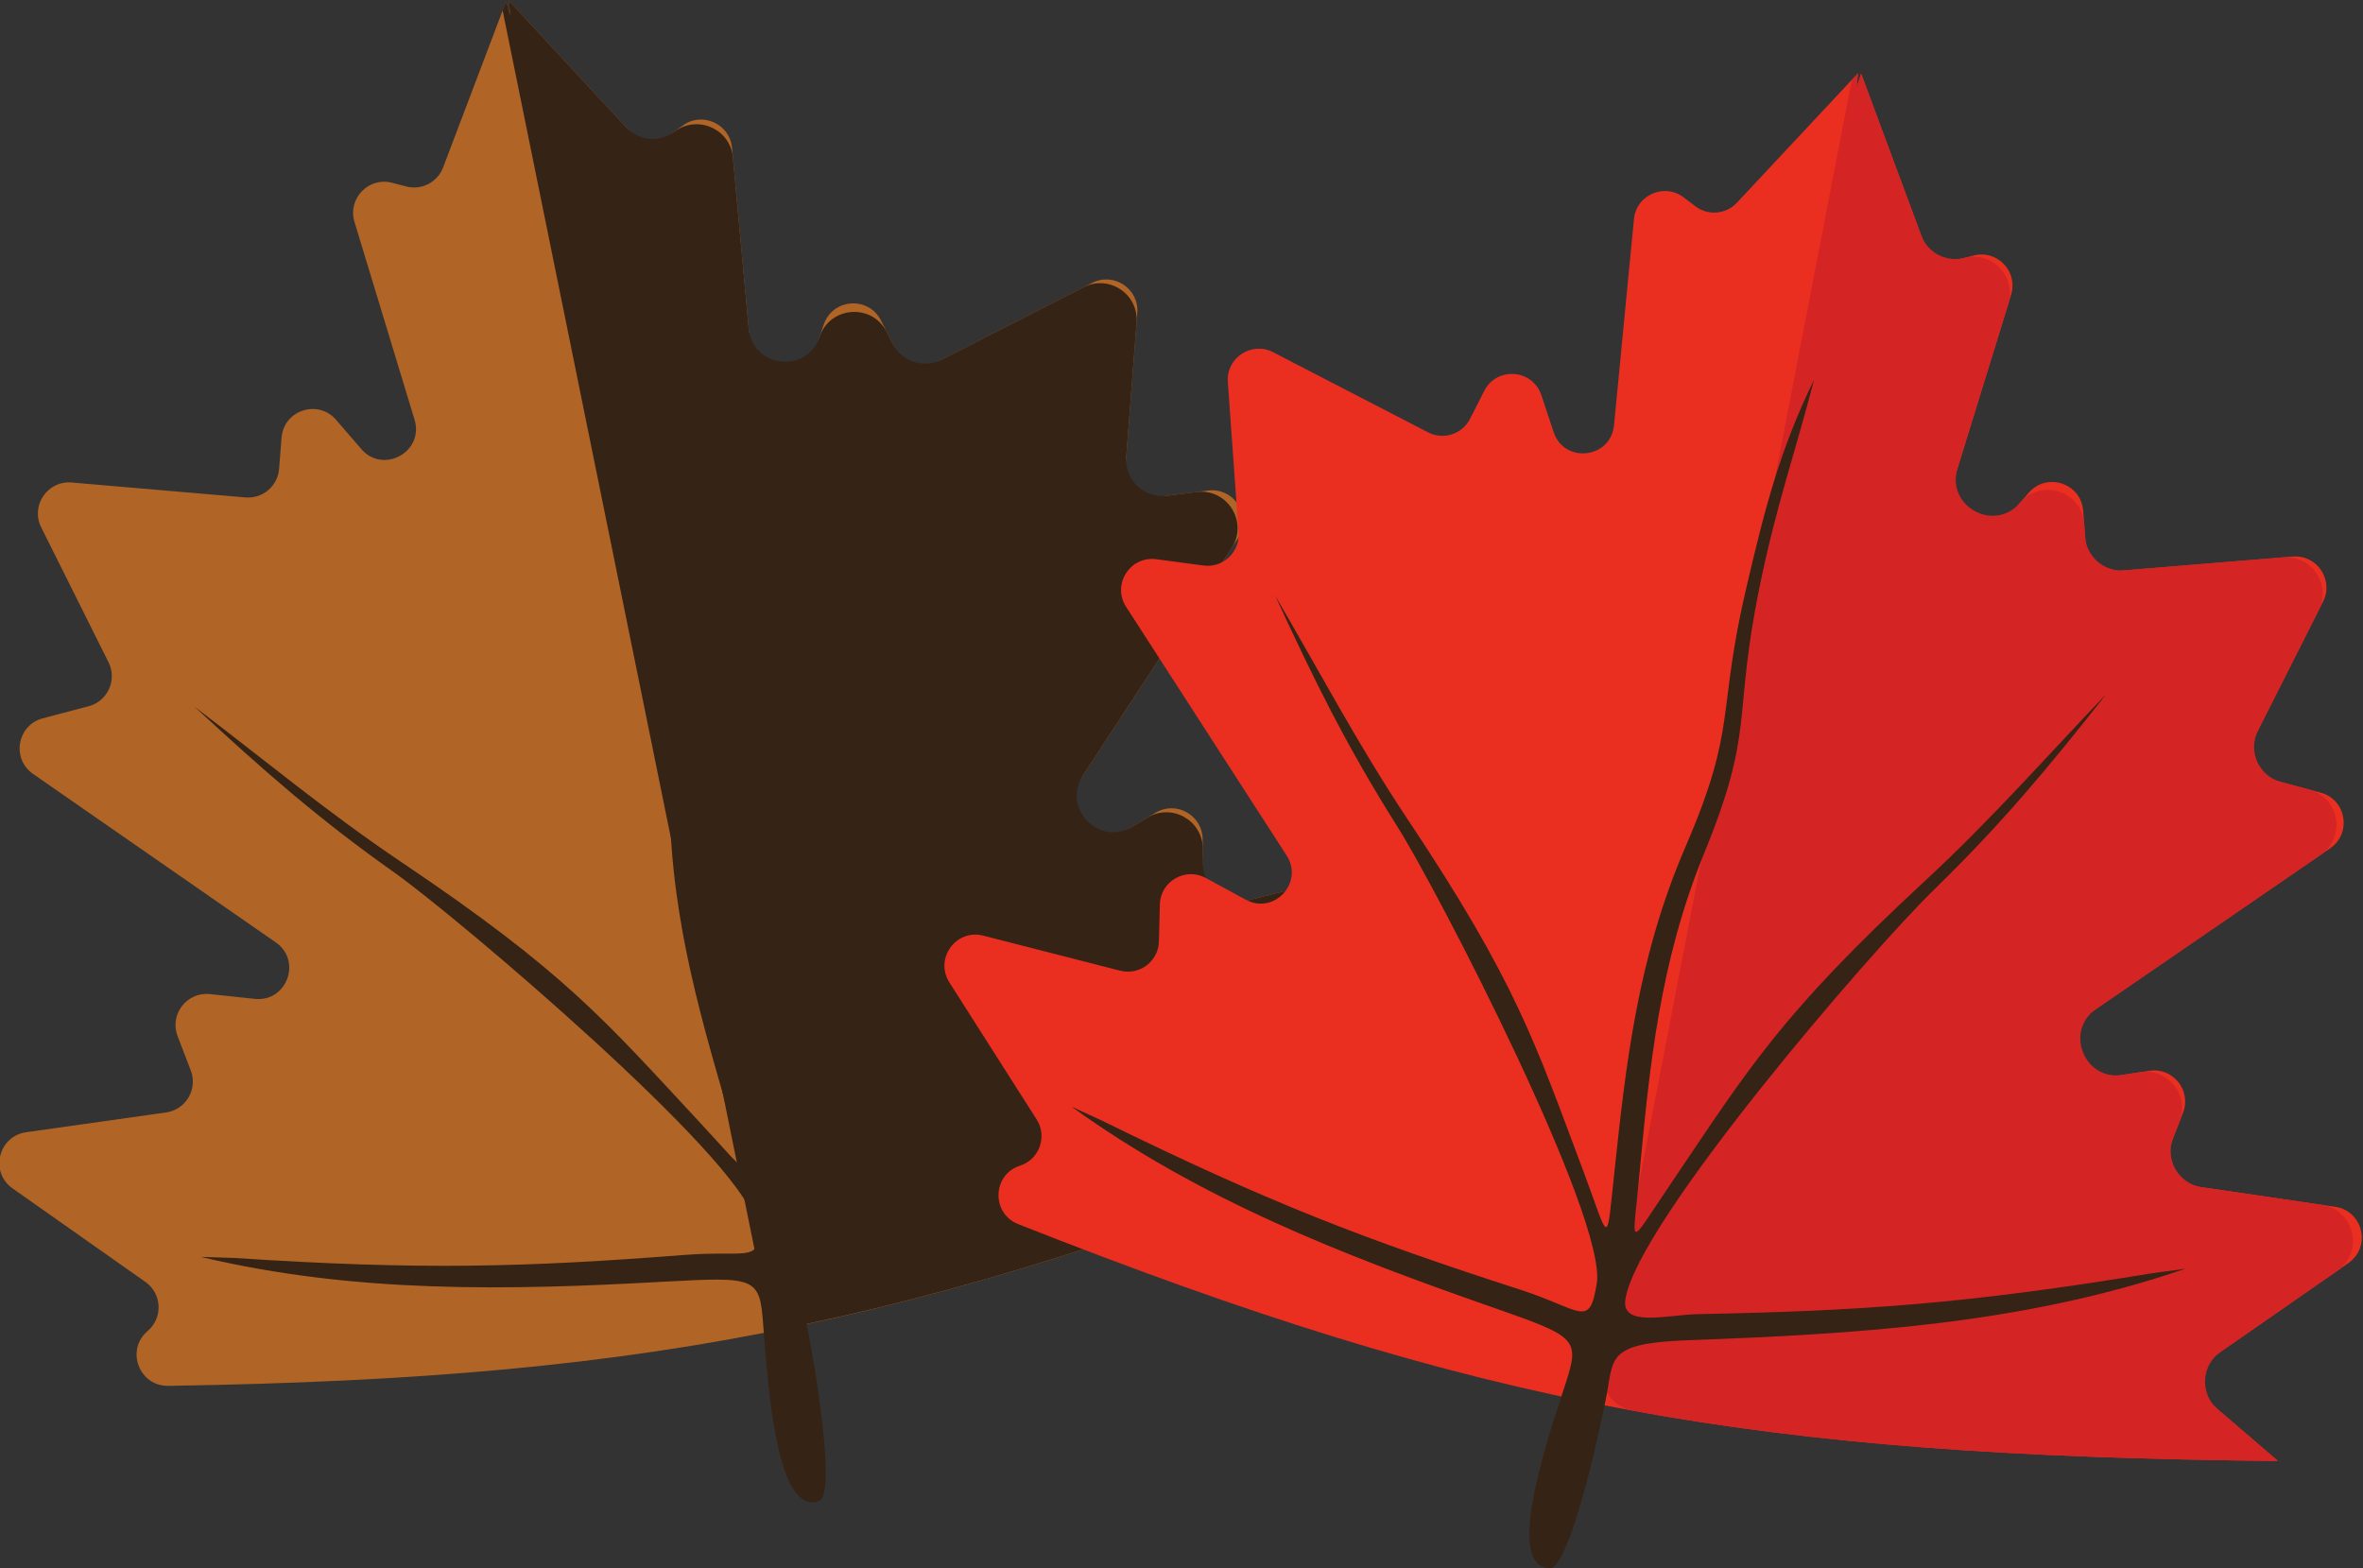 <?xml version="1.0" encoding="UTF-8" standalone="no"?>
<!-- Created with Inkscape (http://www.inkscape.org/) -->

<svg
   xmlns:dc="http://purl.org/dc/elements/1.1/"
   xmlns:cc="http://creativecommons.org/ns#"
   xmlns:rdf="http://www.w3.org/1999/02/22-rdf-syntax-ns#"
   xmlns:svg="http://www.w3.org/2000/svg"
   xmlns="http://www.w3.org/2000/svg"
   xmlns:sodipodi="http://sodipodi.sourceforge.net/DTD/sodipodi-0.dtd"
   xmlns:inkscape="http://www.inkscape.org/namespaces/inkscape"
   version="1.1"
   id="svg2"
   xml:space="preserve"
   width="222.491"
   height="147.655"
   viewBox="0 0 222.491 147.655"
   sodipodi:docname="nuts.svg"
   inkscape:version="0.92+devel unknown"><rect x="0" y="0" width="222.491" height="147.655" fill="#333333" stroke="none"/><defs
     id="defs6" /><sodipodi:namedview
     pagecolor="#ffffff"
     bordercolor="#666666"
     inkscape:document-rotation="0"
     borderopacity="1"
     objecttolerance="10"
     gridtolerance="10"
     guidetolerance="10"
     inkscape:pageopacity="0"
     inkscape:pageshadow="2"
     inkscape:window-width="1600"
     inkscape:window-height="709"
     id="namedview4"
     showgrid="false"
     inkscape:zoom="0.80099998"
     inkscape:cx="-130.70835"
     inkscape:cy="8.5732696"
     inkscape:window-x="103"
     inkscape:window-y="34"
     inkscape:window-maximized="0"
     inkscape:current-layer="g10" /><g
     id="g10"
     inkscape:groupmode="layer"
     inkscape:label="ink_ext_XXXXXX"
     transform="matrix(1.333,0,0,-1.333,-235.508,249.765)"><path
       inkscape:connector-curvature="0"
       id="path16"
       style="fill:#b06426;fill-opacity:1;fill-rule:evenodd;stroke:none;stroke-width:0.1"
       d="m 277.193,107.944 -5.778,1.898 c -1.365,0.449 -1.939,2.066 -1.162,3.274 l 6.208,9.654 c 1.076,1.672 -0.449,3.8 -2.379,3.318 l -9.687,-2.422 c -1.369,-0.342 -2.701,0.678 -2.728,2.089 l -0.046,2.363 c -0.032,1.69 -1.88,2.71 -3.327,1.84 l -3.065,-1.844 c -1.999,-1.203 -4.247,1.13 -2.97,3.083 l 11.858,18.143 c 1.026,1.568 -0.26,3.618 -2.118,3.379 l -3.341,-0.429 c -1.381,-0.178 -2.577,0.959 -2.47,2.347 l 0.821,10.627 c 0.132,1.709 -1.659,2.903 -3.187,2.125 l -10.974,-5.595 c -1.086,-0.554 -2.414,-0.117 -2.96,0.973 l -0.984,1.962 c -0.874,1.744 -3.42,1.566 -4.044,-0.284 l -0.867,-2.573 c -0.758,-2.248 -4.05,-1.863 -4.268,0.5 l -1.344,14.558 c -0.158,1.711 -2.132,2.586 -3.505,1.554 l -0.817,-0.613 c -0.9,-0.676 -2.165,-0.561 -2.93,0.264 l -8.507,9.189 0.098,-1.059 -0.296,1.01 -4.449,-11.731 c -0.398,-1.048 -1.522,-1.629 -2.607,-1.346 l -0.999,0.261 c -1.661,0.434 -3.154,-1.121 -2.656,-2.763 l 4.243,-13.971 c 0.69,-2.272 -2.214,-3.87 -3.764,-2.073 l -1.777,2.063 c -1.274,1.477 -3.698,0.684 -3.852,-1.261 l -0.175,-2.206 c -0.096,-1.215 -1.163,-2.119 -2.377,-2.015 l -12.274,1.054 c -1.709,0.147 -2.919,-1.635 -2.152,-3.169 l 4.756,-9.529 c 0.622,-1.245 -0.058,-2.748 -1.403,-3.104 l -3.239,-0.855 c -1.811,-0.479 -2.23,-2.859 -0.691,-3.927 L 196.156,120.8 c 1.867,-1.297 0.776,-4.229 -1.485,-3.988 l -3.169,0.337 c -1.631,0.174 -2.87,-1.438 -2.282,-2.969 l 0.931,-2.429 c 0.505,-1.317 -0.345,-2.763 -1.743,-2.961 l -9.887,-1.399 c -1.97,-0.279 -2.583,-2.825 -0.956,-3.97 l 9.38,-6.604 c 1.176,-0.827 1.253,-2.541 0.157,-3.469 v 0 c -1.575,-1.335 -0.601,-3.904 1.462,-3.872 35.224,0.544 54.131,4.636 88.629,18.468 v 0" /><path
       inkscape:connector-curvature="0"
       id="path18"
       style="fill:#352316;fill-opacity:1;fill-rule:evenodd;stroke:none;stroke-width:0.1"
       d="m 277.193,107.944 -5.313,1.746 c -1.601,0.525 -2.274,2.421 -1.361,3.838 l 5.424,8.437 c 1.262,1.962 -0.527,4.456 -2.79,3.89 l -8.297,-2.073 c -1.604,-0.401 -3.167,0.794 -3.198,2.448 l -0.024,1.233 c -0.038,1.98 -2.204,3.178 -3.902,2.157 l -1.085,-0.653 c -2.344,-1.41 -4.979,1.325 -3.483,3.615 l 10.503,16.069 c 1.202,1.84 -0.304,4.244 -2.483,3.963 l -2.064,-0.264 c -1.619,-0.208 -3.021,1.124 -2.895,2.752 l 0.732,9.487 c 0.154,2.005 -1.945,3.406 -3.737,2.493 l -10.032,-5.114 c -1.273,-0.65 -2.831,-0.138 -3.471,1.139 l -0.405,0.808 c -1.026,2.046 -4.011,1.837 -4.742,-0.331 l -0.005,-0.015 c -0.889,-2.636 -4.749,-2.185 -5.004,0.586 l -1.118,12.099 c -0.185,2.007 -2.499,3.032 -4.111,1.822 v 0 c -1.055,-0.792 -2.538,-0.658 -3.435,0.31 l -8.275,8.938 0.098,-1.059 -0.296,1.01 -0.246,-0.64 18.455,-90.773 c 0.284,-1.395 1.648,-2.306 3.041,-2.01 13.274,2.82 26.49,7.257 43.519,14.092 v 0" /><path
       inkscape:connector-curvature="0"
       id="path20"
       style="fill:#352316;fill-opacity:1;fill-rule:evenodd;stroke:none;stroke-width:0.1"
       d="m 237.361,101.908 c 10.691,4.657 17.294,7.908 28.554,14.881 l 2.045,1.183 c -9.092,-8.007 -19.76,-13.106 -30.625,-18.058 -5.247,-2.415 -4.262,-3.154 -3.695,-6.037 0.986,-4.952 1.972,-12.146 0.888,-12.54 -2.907,-1.034 -3.573,7.441 -3.943,12.442 -0.247,3.4 -0.516,3.4 -6.996,3.055 -10.987,-0.616 -21.851,-0.838 -32.717,1.749 l 2.365,-0.073 c 13.106,-0.863 20.449,-0.666 31.88,0.22 4.533,0.346 5.568,-0.713 4.828,2.464 -1.06,4.485 -20.941,21.36 -25.376,24.514 -5.468,3.868 -9.287,7.242 -14.165,11.751 5.025,-3.818 9.386,-7.464 14.659,-11.012 11.579,-7.786 14.361,-11.185 20.989,-18.304 3.647,-3.918 3.549,-4.435 1.997,0.886 -2.071,7.144 -4.214,14.461 -4.066,23.036 0.148,9.459 -1.552,9.411 -3.055,18.822 -0.862,5.42 -1.504,9.633 -1.157,15.177 0.788,-5.446 0.935,-9.191 2.044,-14.98 1.798,-9.411 3.524,-9.337 3.548,-18.848 0,-8.424 2.218,-15.594 4.385,-22.591 1.601,-5.272 1.182,-5.519 2.34,0.074 1.995,9.608 2.588,13.945 8.45,26.656 2.662,5.766 4.508,11.161 6.799,17.025 -1.822,-6.406 -3.326,-11.259 -5.986,-17.394 -2.463,-5.691 -10.421,-29.761 -9.114,-35.082 0.468,-1.972 3.128,0.122 5.124,0.984 v 0" /><path
       inkscape:connector-curvature="0"
       id="path22"
       style="fill:#ea2f21;fill-opacity:1;fill-rule:evenodd;stroke:none;stroke-width:0.1"
       d="m 337.577,84.171 -4.624,3.967 c -1.09,0.934 -1.002,2.645 0.176,3.465 l 9.427,6.55 c 1.632,1.135 1.034,3.682 -0.933,3.971 l -9.895,1.454 c -1.395,0.205 -2.237,1.653 -1.724,2.967 l 0.867,2.221 c 0.614,1.573 -0.705,3.22 -2.374,2.965 l -3.55,-0.541 c -2.303,-0.352 -3.494,2.657 -1.572,3.975 l 17.894,12.286 c 1.542,1.059 1.135,3.44 -0.672,3.926 l -3.251,0.874 c -1.343,0.36 -2.015,1.864 -1.389,3.105 l 4.809,9.525 c 0.771,1.529 -0.429,3.313 -2.137,3.174 l -12.277,-1.004 c -1.214,-0.099 -2.276,0.809 -2.367,2.023 l -0.164,2.216 c -0.143,1.942 -2.559,2.747 -3.84,1.279 l -1.818,-2.086 c -1.558,-1.786 -4.447,-0.175 -3.749,2.088 l 4.316,13.982 c 0.506,1.638 -0.98,3.198 -2.642,2.77 l -0.989,-0.255 c -1.087,-0.279 -2.211,0.308 -2.602,1.361 l -4.362,11.747 -0.32,-1.01 0.1,1.034 -8.557,-9.152 c -0.766,-0.819 -2.028,-0.929 -2.923,-0.252 l -0.841,0.636 c -1.368,1.033 -3.34,0.168 -3.505,-1.539 l -1.408,-14.565 c -0.229,-2.359 -3.517,-2.729 -4.265,-0.481 l -0.866,2.608 c -0.615,1.848 -3.154,2.038 -4.036,0.302 l -1.004,-1.975 c -0.552,-1.085 -1.882,-1.512 -2.963,-0.953 l -10.947,5.663 c -1.522,0.787 -3.318,-0.395 -3.196,-2.104 l 0.76,-10.634 c 0.099,-1.387 -1.1,-2.514 -2.478,-2.33 l -3.337,0.445 c -1.854,0.247 -3.147,-1.792 -2.132,-3.363 l 11.343,-17.572 c 1.232,-1.909 -0.893,-4.201 -2.889,-3.118 l -2.831,1.538 c -1.44,0.781 -3.197,-0.236 -3.238,-1.874 l -0.065,-2.608 c -0.035,-1.409 -1.371,-2.42 -2.736,-2.07 l -9.673,2.476 c -1.925,0.493 -3.461,-1.626 -2.393,-3.302 l 6.164,-9.682 c 0.771,-1.211 0.19,-2.824 -1.176,-3.265 v 0 c -1.962,-0.632 -2.041,-3.375 -0.124,-4.131 32.768,-12.932 51.816,-16.355 88.978,-16.727 v 0" /><path
       inkscape:connector-curvature="0"
       id="path24"
       style="fill:#d52424;fill-opacity:1;fill-rule:evenodd;stroke:none;stroke-width:0.1"
       d="m 337.577,84.171 -4.251,3.646 c -1.278,1.097 -1.176,3.105 0.206,4.066 l 8.236,5.722 c 1.915,1.332 1.212,4.32 -1.095,4.659 l -8.473,1.245 c -1.637,0.24 -2.624,1.94 -2.022,3.481 l 0.454,1.163 c 0.72,1.845 -0.827,3.779 -2.785,3.48 l -1.26,-0.193 c -2.702,-0.413 -4.099,3.117 -1.845,4.665 l 15.848,10.88 c 1.81,1.243 1.332,4.036 -0.788,4.606 l -2.005,0.539 c -1.576,0.423 -2.364,2.187 -1.629,3.643 l 4.292,8.503 c 0.906,1.794 -0.503,3.887 -2.506,3.724 l -11.222,-0.918 c -1.423,-0.116 -2.669,0.949 -2.775,2.374 l -0.068,0.927 c -0.169,2.279 -3.003,3.223 -4.505,1.501 l -0.043,-0.05 c -1.827,-2.095 -5.218,-0.206 -4.398,2.45 l 3.587,11.619 c 0.593,1.923 -1.151,3.752 -3.099,3.251 v 0 c -1.277,-0.328 -2.594,0.361 -3.053,1.596 l -4.243,11.426 -0.32,-1.01 0.1,1.034 -0.444,-0.492 -17.546,-90.966 c -0.269,-1.397 0.644,-2.759 2.044,-3.015 13.334,-2.446 27.258,-3.372 45.608,-3.556 v 0" /><path
       inkscape:connector-curvature="0"
       id="path26"
       style="fill:#352316;fill-opacity:1;fill-rule:evenodd;stroke:none;stroke-width:0.1"
       d="m 296.605,94.542 c 11.653,0.223 18.997,0.739 32.052,2.883 l 2.366,0.321 c -11.48,-3.943 -23.257,-4.608 -35.205,-5.051 -5.791,-0.221 -5.125,-1.281 -5.716,-4.164 -0.987,-4.952 -2.807,-11.999 -3.967,-11.948 -3.079,0.147 -0.469,8.252 1.11,13.008 1.06,3.252 0.813,3.35 -5.322,5.493 -10.372,3.622 -20.497,7.564 -29.563,14.117 l 2.143,-0.985 c 11.775,-5.789 18.65,-8.426 29.562,-11.948 4.338,-1.405 4.878,-2.785 5.398,0.443 0.736,4.558 -11.211,27.74 -14.118,32.323 -3.572,5.666 -5.814,10.224 -8.599,16.26 3.178,-5.42 5.815,-10.471 9.338,-15.768 7.735,-11.603 9.015,-15.792 12.441,-24.907 1.873,-5.026 1.6,-5.469 2.192,0.049 0.79,7.391 1.603,14.98 5.002,22.862 3.744,8.673 2.168,9.289 4.361,18.552 1.257,5.347 2.291,9.461 4.729,14.462 -1.378,-5.321 -2.661,-8.845 -3.843,-14.608 -1.921,-9.387 -0.296,-9.979 -3.893,-18.775 -3.203,-7.809 -3.89,-15.274 -4.581,-22.566 -0.493,-5.495 -0.985,-5.543 2.217,-0.813 5.494,8.129 7.711,11.899 17.984,21.408 4.656,4.313 8.402,8.599 12.763,13.157 -4.115,-5.224 -7.368,-9.141 -12.171,-13.822 -4.435,-4.311 -20.991,-23.527 -21.803,-28.948 -0.297,-1.995 2.956,-1.084 5.123,-1.035 v 0" /><path
       inkscape:connector-curvature="0"
       id="path28"
       style="fill:#d52424;fill-opacity:1;fill-rule:evenodd;stroke:none;stroke-width:0.1"
       d="m 389.412,428.483 c 11.899,-4.212 7.564,-4.212 19.462,0 25.844,9.189 41.365,-12.367 36.906,-41.291 -4.46,-28.923 -18.353,-44.814 -45.723,-41.316 -0.323,0.025 -0.617,0.074 -0.913,0.123 -0.295,-0.049 -0.59,-0.098 -0.887,-0.123 -27.37,-3.498 -41.29,12.393 -45.749,41.316 -4.434,28.924 11.062,50.48 36.904,41.291 v 0" /><path
       inkscape:connector-curvature="0"
       id="path30"
       style="fill:#ea2f21;fill-opacity:1;fill-rule:evenodd;stroke:none;stroke-width:0.1"
       d="m 389.412,428.483 c 11.899,-4.212 7.564,-4.212 19.462,0 15.202,5.421 26.829,0.173 32.914,-10.938 -6.724,-33.112 -35.993,-58.02 -71.099,-58.02 -2.931,0 -5.814,0.172 -8.672,0.517 -4.705,6.898 -7.784,16.063 -9.509,27.15 -4.434,28.924 11.062,50.48 36.904,41.291 v 0" /><path
       inkscape:connector-curvature="0"
       id="path32"
       style="fill:#6f441f;fill-opacity:1;fill-rule:evenodd;stroke:none;stroke-width:0.1"
       d="m 419.79,442.205 c -0.445,-4.655 -3.499,-8.844 -8.204,-10.519 -4.682,-1.651 -9.708,-0.345 -12.984,2.982 0.445,4.656 3.523,8.844 8.203,10.519 4.682,1.651 9.709,0.345 12.985,-2.982 v 0" /><path
       inkscape:connector-curvature="0"
       id="path34"
       style="fill:#945d29;fill-opacity:1;fill-rule:evenodd;stroke:none;stroke-width:0.1"
       d="m 419.79,442.205 c -0.173,-1.797 -0.74,-3.547 -1.653,-5.099 -2.487,-1.897 -5.64,-3.055 -9.09,-3.055 -3.769,0 -7.217,1.38 -9.78,3.597 1.208,3.4 3.868,6.233 7.538,7.539 4.682,1.651 9.709,0.345 12.985,-2.982 v 0" /><path
       inkscape:connector-curvature="0"
       id="path36"
       style="fill:#ffffff;fill-opacity:1;fill-rule:evenodd;stroke:none;stroke-width:0.1"
       d="m 368.596,415.573 c 3.104,0 5.561,-2.669 5.214,-5.846 -0.262,-2.395 -2.23,-4.36 -4.625,-4.617 -3.175,-0.341 -5.838,2.115 -5.838,5.216 0,2.906 2.341,5.247 5.249,5.247 v 0" /><path
       inkscape:connector-curvature="0"
       id="path38"
       style="fill:#352316;fill-opacity:1;fill-rule:evenodd;stroke:none;stroke-width:0.1"
       d="m 399.069,425.33 c -0.122,10.248 -3.005,18.847 -11.579,26.78 -1.945,1.577 2.982,6.479 5.174,3.351 5.568,-6.924 8.771,-18.33 8.501,-29.811 -0.814,-0.222 -1.431,-0.345 -2.096,-0.32 v 0" /><path
       inkscape:connector-curvature="0"
       id="path40"
       style="fill:#ad1b29;fill-opacity:1;fill-rule:evenodd;stroke:none;stroke-width:0.1"
       d="m 258.472,396.678 c 2.414,13.673 -7.637,28.997 -37.029,42.596 0,0 -0.27,-6.356 -7.636,-30.056 -10.619,-34.147 39.59,-41.44 44.665,-12.54 v 0" /><path
       inkscape:connector-curvature="0"
       id="path42"
       style="fill:#761734;fill-opacity:1;fill-rule:evenodd;stroke:none;stroke-width:0.1"
       d="m 221.443,439.274 c 0,0 -0.27,-6.356 -7.636,-30.056 -6.405,-20.572 9.287,-31.388 23.872,-30.426 1.01,37.989 -16.236,60.482 -16.236,60.482 v 0" /><path
       inkscape:connector-curvature="0"
       id="path44"
       style="fill:#352316;fill-opacity:1;fill-rule:evenodd;stroke:none;stroke-width:0.1"
       d="m 240.167,372.016 c -0.641,5.617 -1.084,11.727 -1.75,17.886 0.075,0.099 0.124,0.172 0.174,0.271 2.094,4.928 10.543,6.849 15.594,8.598 -5.099,-0.197 -12.466,-2.045 -16.112,-5.863 -0.394,3.277 -0.887,6.553 -1.502,9.756 0.171,0.074 0.32,0.222 0.394,0.394 1.724,4.114 8.745,5.741 12.933,7.219 -4.434,-0.197 -10.963,-1.897 -13.796,-5.421 -0.788,3.623 -1.798,7.121 -3.104,10.397 0.937,1.971 4.385,2.784 6.454,3.499 -2.193,-0.098 -5.346,-0.912 -6.823,-2.587 -0.419,0.985 -0.887,1.946 -1.356,2.907 -1.552,3.005 -1.723,2.537 -3.178,5.223 0.542,-3.302 0.838,-2.415 2.143,-5.691 0.518,-1.281 0.987,-2.562 1.406,-3.843 -1.874,0.985 -4.78,1.034 -6.727,0.665 2.218,-0.247 5.839,-0.247 7.145,-2.07 v 0 c 1.06,-3.597 1.823,-7.317 2.39,-11.086 -3.72,2.044 -9.535,2.118 -13.427,1.404 4.163,-0.468 10.839,-0.493 13.747,-3.572 0.468,-3.622 0.789,-7.317 1.035,-10.988 -4.435,2.587 -11.604,2.734 -16.408,1.897 5.051,-0.592 13.131,-0.69 16.58,-4.435 0.32,-5.026 0.542,-10.052 0.961,-14.905 0.099,-0.887 0.911,-1.552 1.799,-1.453 0.886,0.098 1.527,0.911 1.428,1.798 v 0" /><path
       inkscape:connector-curvature="0"
       id="path46"
       style="fill:#f2541b;fill-opacity:1;fill-rule:evenodd;stroke:none;stroke-width:0.1"
       d="m 264.778,367.729 c -2.414,13.673 7.638,28.997 37.029,42.597 0,0 0.271,-6.332 7.636,-30.032 10.619,-34.147 -39.589,-41.439 -44.665,-12.565 v 0" /><path
       inkscape:connector-curvature="0"
       id="path48"
       style="fill:#e34c1e;fill-opacity:1;fill-rule:evenodd;stroke:none;stroke-width:0.1"
       d="m 301.807,410.326 c 0,0 0.271,-6.332 7.636,-30.032 6.407,-20.572 -9.288,-31.388 -23.872,-30.427 -1.01,37.966 16.236,60.459 16.236,60.459 v 0" /><path
       inkscape:connector-curvature="0"
       id="path50"
       style="fill:#352316;fill-opacity:1;fill-rule:evenodd;stroke:none;stroke-width:0.1"
       d="m 283.083,343.068 c 0.64,5.617 1.085,11.751 1.749,17.91 -0.073,0.074 -0.122,0.173 -0.172,0.271 -2.094,4.928 -10.544,6.825 -15.595,8.574 5.1,-0.197 12.466,-2.02 16.113,-5.863 0.393,3.276 0.886,6.553 1.503,9.756 -0.174,0.098 -0.321,0.246 -0.394,0.418 -1.726,4.115 -8.746,5.741 -12.935,7.22 4.435,-0.198 10.963,-1.898 13.796,-5.446 0.788,3.622 1.799,7.121 3.105,10.397 -0.937,1.971 -4.386,2.784 -6.456,3.523 2.194,-0.099 5.347,-0.936 6.825,-2.611 0.419,0.985 0.888,1.97 1.355,2.907 1.552,3.005 1.724,2.537 3.179,5.223 -0.543,-3.277 -0.839,-2.389 -2.144,-5.692 -0.519,-1.256 -0.987,-2.537 -1.405,-3.843 1.873,1.01 4.781,1.035 6.727,0.69 -2.218,-0.271 -5.841,-0.271 -7.145,-2.094 v 0 c -1.059,-3.596 -1.824,-7.292 -2.39,-11.062 3.72,2.02 9.535,2.119 13.427,1.38 -4.165,-0.468 -10.841,-0.493 -13.747,-3.548 -0.468,-3.646 -0.789,-7.317 -1.036,-11.013 4.437,2.612 11.604,2.76 16.383,1.897 -5.024,-0.591 -13.105,-0.665 -16.555,-4.409 -0.32,-5.05 -0.542,-10.052 -0.96,-14.93 -0.098,-0.887 -0.913,-1.528 -1.798,-1.429 -0.888,0.099 -1.528,0.887 -1.43,1.774 v 0" /><path
       inkscape:connector-curvature="0"
       id="path52"
       style="fill:#945d29;fill-opacity:1;fill-rule:evenodd;stroke:none;stroke-width:0.1"
       d="m 259.31,409.488 c -3.646,8.327 0.37,19.66 17.023,32.866 0,0 1.134,-3.991 9.51,-17.96 C 297.89,404.29 267.02,391.848 259.31,409.488 v 0" /><path
       inkscape:connector-curvature="0"
       id="path54"
       style="fill:#6f441f;fill-opacity:1;fill-rule:evenodd;stroke:none;stroke-width:0.1"
       d="m 276.333,442.354 c 0,0 1.134,-3.991 9.51,-17.96 7.267,-12.122 -1.059,-21.435 -10.52,-23.085 -6.504,24.046 1.01,41.045 1.01,41.045 v 0" /><path
       inkscape:connector-curvature="0"
       id="path56"
       style="fill:#352316;fill-opacity:1;fill-rule:evenodd;stroke:none;stroke-width:0.1"
       d="m 274.807,396.604 c -0.468,3.67 -1.134,7.637 -1.652,11.677 -0.074,0.025 -0.123,0.074 -0.173,0.148 -2.093,2.809 -7.76,2.71 -11.257,3.055 3.276,0.665 8.252,0.641 11.184,-1.257 -0.27,2.169 -0.469,4.336 -0.566,6.455 -0.124,0.025 -0.246,0.099 -0.321,0.197 -1.725,2.366 -6.454,2.316 -9.362,2.612 2.883,0.542 7.293,0.468 9.632,-1.331 -0.047,2.414 0.051,4.805 0.394,7.096 -0.911,1.133 -3.225,1.108 -4.656,1.257 1.405,0.27 3.548,0.246 4.754,-0.617 0.1,0.715 0.248,1.38 0.397,2.07 0.516,2.168 0.713,1.872 1.205,3.818 0.173,-2.168 -0.147,-1.65 -0.492,-3.966 -0.123,-0.887 -0.221,-1.774 -0.271,-2.66 1.035,0.936 2.883,1.404 4.187,1.477 -1.378,-0.492 -3.694,-1.059 -4.236,-2.439 h -0.025 c -0.099,-2.464 -0.025,-4.927 0.198,-7.415 2.069,1.873 5.739,2.808 8.351,2.957 -2.587,-0.937 -6.824,-1.996 -8.204,-4.386 0.247,-2.39 0.617,-4.805 1.035,-7.194 2.439,2.365 6.972,3.572 10.15,3.77 -3.103,-1.158 -8.253,-2.465 -9.854,-5.396 0.566,-3.252 1.182,-6.479 1.675,-9.658 0.098,-0.591 -0.321,-1.108 -0.911,-1.207 -0.593,-0.074 -1.108,0.345 -1.182,0.937 v 0" /><path
       inkscape:connector-curvature="0"
       id="path58"
       style="fill:#352316;fill-opacity:1;fill-rule:evenodd;stroke:none;stroke-width:0.1"
       d="m 53.722,385.468 c -4.509,21.064 19.289,21.286 20.842,32.766 0.567,4.164 0.936,6.702 1.157,8.254 0.789,-1.356 2.07,-3.573 4.139,-7.219 5.764,-10.051 27.913,-1.306 31.633,-22.543 5.641,-32.249 -50.873,-43.262 -57.771,-11.258 v 0" /><path
       inkscape:connector-curvature="0"
       id="path60"
       style="fill:#ffffff;fill-opacity:1;fill-rule:evenodd;stroke:none;stroke-width:0.1"
       d="m 63.576,399.831 c 1.626,0.32 3.203,-0.739 3.523,-2.366 0.295,-1.625 -0.764,-3.202 -2.39,-3.523 -1.626,-0.319 -3.203,0.74 -3.523,2.366 -0.32,1.626 0.739,3.202 2.39,3.523 v 0" /><path
       inkscape:connector-curvature="0"
       id="path62"
       style="fill:#b06426;fill-opacity:1;fill-rule:evenodd;stroke:none;stroke-width:0.1"
       d="m 98.017,399.165 c 2.094,29.121 33.16,20.375 39.541,34.739 2.315,5.173 3.72,8.351 4.607,10.273 0.518,-2.07 1.33,-5.445 2.661,-10.939 3.695,-15.275 35.82,-12.294 32.618,-41.316 -4.878,-44.1 -82.605,-37.004 -79.427,7.243 v 0" /><path
       inkscape:connector-curvature="0"
       id="path64"
       style="fill:#e1a766;fill-opacity:1;fill-rule:evenodd;stroke:none;stroke-width:0.1"
       d="m 173.231,378.963 c -15.102,-25.573 -64.029,-20.917 -73.637,7.342 6.849,3.868 21.014,5.691 37.126,4.213 16.827,-1.528 30.944,-6.208 36.511,-11.555 v 0" /><path
       inkscape:connector-curvature="0"
       id="path66"
       style="fill:#b7551e;fill-opacity:1;fill-rule:evenodd;stroke:none;stroke-width:0.1"
       d="m 171.581,376.45 c -16.113,-21.902 -59.398,-17.787 -70.829,6.973 7.268,3.35 20.621,4.829 35.623,3.473 15.645,-1.428 28.923,-5.567 35.206,-10.446 v 0" /><path
       inkscape:connector-curvature="0"
       id="path68"
       style="fill:#ffffff;fill-opacity:1;fill-rule:evenodd;stroke:none;stroke-width:0.1"
       d="m 163.499,412.346 c 2.243,-0.197 3.894,-2.168 3.696,-4.41 -0.197,-2.242 -2.193,-3.893 -4.434,-3.695 -2.218,0.221 -3.868,2.193 -3.671,4.434 0.197,2.243 2.193,3.893 4.409,3.671 v 0" /><path
       inkscape:connector-curvature="0"
       id="path100"
       style="fill:#d52424;fill-opacity:1;fill-rule:evenodd;stroke:none;stroke-width:0.1"
       d="m 425.811,148.487 c -0.369,2.218 -1.477,3.968 -2.685,4.51 -0.96,-0.912 -1.428,-2.932 -1.034,-5.126 0.37,-2.217 1.453,-3.966 2.66,-4.508 0.986,0.911 1.429,2.932 1.059,5.124 v 0" /><path
       inkscape:connector-curvature="0"
       id="path102"
       style="fill:#432a16;fill-opacity:1;fill-rule:evenodd;stroke:none;stroke-width:0.1"
       d="m 417.879,154.401 c 8.229,-1.528 13.723,0.098 19.98,-2.562 v -0.469 c -7.859,1.972 -21.039,0.026 -21.705,2.537 -0.074,0.395 0.272,0.764 0.764,0.838 0.394,0.05 0.764,-0.097 0.961,-0.344 v 0" /><path
       inkscape:connector-curvature="0"
       id="path104"
       style="fill:#d52424;fill-opacity:1;fill-rule:evenodd;stroke:none;stroke-width:0.1"
       d="m 440.372,147.503 c 0.689,-2.267 0.493,-4.46 -0.419,-5.568 -1.354,0.418 -2.734,2.118 -3.425,4.41 -0.665,2.168 -0.493,4.261 0.296,5.394 -0.393,1.33 0.049,3.302 1.281,5.174 1.305,1.996 3.104,3.229 4.535,3.253 0.54,-1.307 0.121,-3.475 -1.183,-5.47 -0.396,-0.616 -0.839,-1.157 -1.307,-1.6 1.233,0.172 2.611,0.122 4.066,-0.173 3.128,-0.642 5.543,-2.292 6.257,-4.04 -1.355,-1.332 -4.238,-1.874 -7.342,-1.233 -1.206,0.271 -2.291,0.665 -3.252,1.159 0.197,-0.42 0.37,-0.838 0.493,-1.306 v 0" /><path
       inkscape:connector-curvature="0"
       id="path106"
       style="fill:#432a16;fill-opacity:1;fill-rule:evenodd;stroke:none;stroke-width:0.1"
       d="m 439.337,174.553 c 5.716,-1.084 9.534,0.05 13.894,-1.798 v -0.32 c -5.468,1.38 -14.632,0.024 -15.101,1.774 -0.049,0.271 0.197,0.518 0.543,0.566 0.269,0.024 0.516,-0.048 0.664,-0.222 v 0" /><path
       inkscape:connector-curvature="0"
       id="path108"
       style="fill:#d52424;fill-opacity:1;fill-rule:evenodd;stroke:none;stroke-width:0.1"
       d="m 454.981,169.749 c 0.468,-1.576 0.32,-3.104 -0.295,-3.867 -0.937,0.295 -1.922,1.478 -2.39,3.055 -0.444,1.527 -0.346,2.98 0.197,3.769 -0.246,0.911 0.049,2.291 0.887,3.572 0.911,1.405 2.168,2.267 3.153,2.267 0.395,-0.912 0.099,-2.414 -0.788,-3.794 -0.296,-0.42 -0.591,-0.789 -0.936,-1.108 0.863,0.122 1.823,0.073 2.833,-0.124 2.168,-0.444 3.868,-1.602 4.36,-2.808 -0.936,-0.937 -2.956,-1.307 -5.1,-0.863 -0.837,0.173 -1.601,0.468 -2.266,0.812 0.123,-0.295 0.247,-0.59 0.345,-0.911 v 0" /><path
       inkscape:connector-curvature="0"
       id="path110"
       style="fill:#432a16;fill-opacity:1;fill-rule:evenodd;stroke:none;stroke-width:0.1"
       d="m 401.595,125.477 c -5.15,6.602 -10.348,8.993 -13.304,15.127 l 0.32,0.345 c 4.608,-6.676 15.791,-13.92 14.61,-16.236 -0.198,-0.344 -0.691,-0.418 -1.134,-0.123 -0.32,0.222 -0.492,0.567 -0.492,0.887 v 0" /><path
       inkscape:connector-curvature="0"
       id="path112"
       style="fill:#d52424;fill-opacity:1;fill-rule:evenodd;stroke:none;stroke-width:0.1"
       d="m 389.276,145.531 c 0.986,2.168 2.613,3.672 3.992,3.893 0.739,-1.207 0.665,-3.4 -0.321,-5.568 -0.961,-2.07 -2.464,-3.523 -3.794,-3.868 -0.592,-1.231 -2.242,-2.439 -4.36,-3.031 -2.316,-0.64 -4.484,-0.368 -5.568,0.567 0.444,1.331 2.193,2.686 4.484,3.327 0.714,0.197 1.404,0.296 2.044,0.343 -1.034,0.666 -2.044,1.627 -2.931,2.81 -1.923,2.537 -2.637,5.395 -2.02,7.169 1.897,0.099 4.409,-1.404 6.306,-3.942 0.74,-0.985 1.306,-2.02 1.676,-3.004 0.123,0.418 0.295,0.862 0.492,1.304 v 0" /><path
       inkscape:connector-curvature="0"
       id="path114"
       style="fill:#d52424;fill-opacity:1;fill-rule:evenodd;stroke:none;stroke-width:0.1"
       d="m 443.451,170.391 c -1.034,1.995 -2.611,3.325 -3.942,3.472 -0.641,-1.182 -0.443,-3.226 0.592,-5.222 1.035,-1.996 2.636,-3.326 3.942,-3.45 0.641,1.159 0.468,3.228 -0.592,5.2 v 0" /><path
       inkscape:connector-curvature="0"
       id="path116"
       style="fill:#d52424;fill-opacity:1;fill-rule:evenodd;stroke:none;stroke-width:0.1"
       d="m 391.962,129.369 c 2.241,0.025 4.139,0.815 4.878,1.946 -0.764,1.084 -2.686,1.849 -4.928,1.824 -2.217,-0.025 -4.138,-0.837 -4.853,-1.946 0.739,-1.084 2.661,-1.874 4.903,-1.824 v 0" /><path
       inkscape:connector-curvature="0"
       id="path118"
       style="fill:#6c4319;fill-opacity:1;fill-rule:evenodd;stroke:none;stroke-width:0.1"
       d="m 413.124,174.553 c 0.788,2.12 1.38,3.277 2.192,4.262 l 1.972,-0.566 c -1.478,-4.287 -1.356,-6.431 -3.302,-13.551 -4.483,-16.457 3.376,-5.074 13.574,2.883 2.12,1.675 4.509,3.376 7.17,5.1 8.795,5.74 11.357,7.638 16.827,13.994 l 0.985,-0.592 c -3.721,-6.873 -9.509,-10.938 -16.161,-15.841 -21.779,-15.965 -23.676,-34.294 -36.043,-56.985 -2.463,-4.509 -23.157,-51.392 -27.815,-40.183 -3.153,10.84 17.665,33.876 22.912,42.868 12.737,21.854 11.506,42.278 17.689,58.611 v 0" /><path
       inkscape:connector-curvature="0"
       id="path120"
       style="fill:#432a16;fill-opacity:1;fill-rule:evenodd;stroke:none;stroke-width:0.1"
       d="m 414.159,156.372 c 2.389,0.861 7.514,6.603 13.401,11.209 2.12,1.675 4.509,3.376 7.17,5.1 8.795,5.74 11.357,7.638 16.827,13.994 l 0.985,-0.592 c -3.721,-6.873 -9.509,-10.938 -16.161,-15.841 -21.779,-15.965 -23.676,-34.294 -36.043,-56.985 -2.463,-4.509 -23.157,-51.392 -27.815,-40.183 -1.034,3.548 0.518,8.427 3.252,13.674 15.817,0.123 26.164,41.513 34.467,60.607 l 3.917,9.017" /><path
       inkscape:connector-curvature="0"
       id="path122"
       style="fill:#352316;fill-opacity:1;fill-rule:evenodd;stroke:none;stroke-width:0.1"
       d="m 414.63,267.558 c 13.51,-8.643 18.307,-25.282 10.7,-37.174 -0.903,-1.411 -1.957,-2.695 -3.111,-3.858 -9.098,2.601 -19.501,7.327 -29.814,13.923 -7.202,4.608 -13.584,9.628 -18.887,14.686 0.585,2.287 1.541,4.512 2.856,6.566 7.129,11.145 22.611,14.138 35.657,7.372 6.488,8.953 17.614,12.861 19.658,8.512 2.072,-4.395 -7.277,-3.739 -17.122,-9.987 l 0.063,-0.04" /><path
       inkscape:connector-curvature="0"
       id="path124"
       style="fill:#b06426;fill-opacity:1;fill-rule:evenodd;stroke:none;stroke-width:0.1"
       d="m 402.55,260.194 6.128,1.578 -1.58,6.128 -6.127,-1.578 z m -7.712,-1.998 6.127,1.579 -1.578,6.127 -6.128,-1.578 z m -7.721,-1.964 6.127,1.579 -1.591,6.107 -6.128,-1.579 z m -7.712,-1.997 6.126,1.578 -1.576,6.127 -6.128,-1.578 z m 32.841,0.224 6.127,1.579 -1.576,6.127 -6.13,-1.577 z m -7.699,-1.978 6.128,1.58 -1.577,6.127 -6.13,-1.577 z m -7.733,-1.984 6.127,1.579 -1.578,6.128 -6.128,-1.578 z m -7.712,-1.997 6.127,1.579 -1.578,6.127 -6.129,-1.579 z m 25.141,-1.753 6.129,1.577 -1.579,6.129 -6.127,-1.578 z m -7.732,-1.983 6.127,1.578 -1.578,6.126 -6.127,-1.577 z m -7.7,-1.979 6.128,1.58 -1.578,6.126 -6.128,-1.579 z m 17.411,-3.736 6.127,1.578 -1.58,6.128 -6.127,-1.578 z m -7.713,-1.999 6.128,1.578 -1.579,6.129 -6.128,-1.578 z m 9.696,-5.735 6.127,1.579 -1.576,6.128 -6.129,-1.579 z m -2.621,35.633 c 0.698,-0.507 1.421,-1.027 2.094,-1.573 l 0.303,-1.22 0.844,0.222 c 0.484,-0.428 0.959,-0.877 1.411,-1.313 l -1.857,-0.479 1.579,-6.128 4.59,1.187 c 0.304,-0.485 0.593,-0.992 0.861,-1.487 l -5.032,-1.284 1.578,-6.127 5.924,1.533 c 0.154,-0.537 0.286,-1.061 0.407,-1.605 l -5.925,-1.533 1.579,-6.13 4.991,1.312 c 0.005,-0.588 -0.046,-1.17 -0.082,-1.73 l -4.509,-1.152 1.577,-6.127 1.116,0.28 c -0.472,-1.102 -1.039,-2.172 -1.703,-3.21 -0.08,-0.124 -0.159,-0.249 -0.239,-0.373 l -0.339,1.299 -6.127,-1.579 0.591,-2.278 c -0.634,0.199 -1.233,0.406 -1.853,0.628 l -0.323,1.23 -1.81,-0.451 c -0.874,0.326 -1.736,0.672 -2.617,1.031 l 4.021,1.026 -1.577,6.127 -6.127,-1.579 1.148,-4.508 c -0.645,0.267 -1.28,0.556 -1.914,0.845 l -0.842,3.259 -3.815,-0.982 c -0.717,0.341 -1.429,0.737 -2.174,1.126 l 5.592,1.426 -1.579,6.128 -6.128,-1.578 1.445,-5.604 c -0.647,0.355 -1.318,0.726 -1.969,1.083 l -1.081,4.114 -4.068,-1.054 c -0.373,0.239 -0.746,0.477 -1.14,0.729 -0.25,0.16 -0.499,0.319 -0.749,0.479 l 5.571,1.438 -1.578,6.127 -6.127,-1.578 1.409,-5.522 c -0.693,0.472 -1.364,0.93 -2.036,1.389 l -0.978,3.726 -3.123,-0.81 c -0.574,0.427 -1.129,0.841 -1.684,1.252 l 4.408,1.129 -1.579,6.129 -6.129,-1.579 1.01,-3.863 c -0.733,0.588 -1.45,1.162 -2.15,1.756 l -0.45,1.722 -1.177,-0.33 c -0.506,0.441 -1.001,0.904 -1.487,1.332 l 2.264,0.57 -1.577,6.126 -1.014,-0.257 c 0.349,0.683 0.733,1.373 1.145,2.016 0.266,0.416 0.537,0.797 0.811,1.177 l 0.222,-0.93 6.128,1.577 -1.144,4.475 c 0.479,0.337 0.946,0.654 1.452,0.943 l 1.298,-5.012 6.128,1.58 -1.558,6.025 c 0.518,0.167 1.041,0.299 1.585,0.419 l 1.556,-6.026 6.128,1.58 -1.327,5.147 c 0.554,-0.004 1.128,-0.02 1.703,-0.036 l 1.195,-4.713 6.128,1.578 -0.481,1.946 c 0.612,-0.187 1.224,-0.374 1.83,-0.615 l 0.255,-0.924 1.267,0.33 c 0.805,-0.339 1.578,-0.688 2.344,-1.09 l -3.211,-0.812 1.579,-6.127 6.128,1.578 -0.806,3.177" /><path
       inkscape:connector-curvature="0"
       id="path126"
       style="fill:#d52424;fill-opacity:1;fill-rule:evenodd;stroke:none;stroke-width:0.1"
       d="m 419.063,227.49 c -0.909,-2.518 -2.113,-4.994 -3.64,-7.381 -9.32,-14.568 -26.785,-20.065 -38.988,-12.259 -12.223,7.819 -14.557,25.982 -5.238,40.55 1.196,1.868 2.544,3.608 4.004,5.16 4.952,-4.512 10.749,-8.982 17.204,-13.111 9.152,-5.854 18.351,-10.217 26.658,-12.959 v 0" /><path
       inkscape:connector-curvature="0"
       id="path128"
       style="fill:#ea2f21;fill-opacity:1;fill-rule:evenodd;stroke:none;stroke-width:0.1"
       d="m 419.063,227.49 c -0.909,-2.518 -2.113,-4.994 -3.64,-7.381 -0.611,-0.954 -1.264,-1.882 -1.931,-2.743 -13.255,-7.283 -30.47,-7.033 -44.684,2.06 -0.685,0.438 -1.358,0.898 -2.029,1.355 -2.633,8.412 -1.29,18.696 4.418,27.619 1.196,1.868 2.544,3.608 4.004,5.16 4.952,-4.512 10.749,-8.982 17.204,-13.111 9.152,-5.854 18.351,-10.217 26.658,-12.959 v 0" /><path
       inkscape:connector-curvature="0"
       id="path130"
       style="fill:#d52424;fill-opacity:1;fill-rule:evenodd;stroke:none;stroke-width:0.1"
       d="m 419.063,227.49 c -0.467,-1.278 -0.991,-2.554 -1.624,-3.816 -8.247,2.557 -17.266,6.746 -26.191,12.455 -7.055,4.513 -13.286,9.494 -18.445,14.549 0.753,1.041 1.561,1.985 2.398,2.882 4.952,-4.512 10.749,-8.982 17.204,-13.111 9.152,-5.854 18.351,-10.217 26.658,-12.959 v 0" /><path
       inkscape:connector-curvature="0"
       id="path132"
       style="fill:#d52424;fill-opacity:1;fill-rule:evenodd;stroke:none;stroke-width:0.1"
       d="m 419.063,227.49 c -0.376,-1.046 -0.807,-2.085 -1.294,-3.12 -8.478,2.704 -17.89,7.146 -27.249,13.132 -6.6,4.223 -12.508,8.792 -17.538,13.413 0.707,0.922 1.455,1.817 2.219,2.645 4.952,-4.512 10.749,-8.982 17.204,-13.111 9.152,-5.854 18.351,-10.217 26.658,-12.959 v 0" /><path
       inkscape:connector-curvature="0"
       id="path134"
       style="fill:#352316;fill-opacity:1;fill-rule:evenodd;stroke:none;stroke-width:0.1"
       d="m 342.227,261.921 c 11.664,3.772 23.748,-1.296 26.983,-11.318 0.395,-1.195 0.645,-2.417 0.752,-3.613 -5.968,-4.082 -15.292,-7.844 -22.849,-10.286 -7.557,-2.443 -12.144,-3.821 -17.677,-4.505 -1.058,1.419 -1.889,3.001 -2.469,4.758 -2.875,8.921 2.237,18.787 11.627,23.496 -5.297,7.801 -5.595,17.504 -1.473,18.156 4.271,0.681 1.532,-7.029 4.197,-17.002 0.3,0.112 0.6,0.225 0.909,0.314 v 0" /><path
       inkscape:connector-curvature="0"
       id="path136"
       style="fill:#b06426;fill-opacity:1;fill-rule:evenodd;stroke:none;stroke-width:0.1"
       d="m 337.14,248.065 1.864,4.568 -4.547,1.872 -1.887,-4.576 z m -2.368,-5.757 1.889,4.577 -4.568,1.864 -1.897,-4.553 z m -2.374,-5.733 1.897,4.554 -4.576,1.888 -1.865,-4.569 z m 12.84,14.872 1.896,4.553 -4.577,1.887 -1.866,-4.568 z m -2.344,-5.748 1.865,4.569 -4.568,1.864 -1.873,-4.546 z m -2.365,-5.756 1.865,4.568 -4.553,1.896 -1.888,-4.577 z m -2.374,-5.734 1.873,4.547 -4.554,1.894 -1.887,-4.577 z m 15.213,20.606 1.864,4.568 -4.553,1.895 -1.889,-4.577 z m -2.375,-5.735 1.873,4.545 -4.553,1.897 -1.887,-4.577 z m -2.365,-5.755 1.888,4.576 -4.57,1.865 -1.872,-4.545 z m -2.374,-5.733 1.896,4.554 -4.578,1.886 -1.864,-4.567 z m 12.837,14.871 1.897,4.553 -4.576,1.887 -1.865,-4.568 z m -2.342,-5.748 1.864,4.569 -4.567,1.864 -1.865,-4.569 z m -2.364,-5.756 1.864,4.568 -4.546,1.872 -1.896,-4.553 z m 10.464,9.137 1.896,4.555 -4.578,1.886 -1.888,-4.577 z m -2.366,-5.755 1.888,4.577 -4.569,1.863 -1.873,-4.546 z m -19.547,17.794 c 0.517,0.166 1.027,0.28 1.551,0.425 l -1.43,-3.484 4.555,-1.897 1.888,4.577 -2.891,1.179 c 0.946,0.145 1.872,0.201 2.805,0.238 l 0.563,-0.237 0.092,0.245 c 0.476,-0.006 0.928,-0.02 1.382,-0.034 l -0.295,-0.69 4.577,-1.886 0.693,1.733 c 0.417,-0.133 0.835,-0.267 1.23,-0.407 l -0.744,-1.805 4.556,-1.897 0.627,1.553 c 0.382,-0.251 0.734,-0.488 1.072,-0.756 l -0.522,-1.275 3.357,-1.371 c 0.662,-0.779 1.261,-1.606 1.787,-2.514 l -1.754,-4.236 3.794,-1.55 c 0.052,-0.35 0.104,-0.699 0.133,-1.056 -0.121,-0.097 -0.228,-0.165 -0.359,-0.24 l -4.045,1.667 -1.896,-4.555 0.562,-0.236 c -0.841,-0.422 -1.683,-0.843 -2.535,-1.241 l 0.315,0.775 -4.576,1.889 -1.865,-4.568 0.881,-0.381 c -0.962,-0.387 -1.929,-0.75 -2.89,-1.137 l 0.328,0.808 -4.553,1.896 -1.888,-4.577 0.373,-0.15 c -0.24,-0.063 -0.47,-0.149 -0.701,-0.236 -0.469,-0.15 -0.94,-0.302 -1.386,-0.442 l 0.048,0.15 -4.568,1.864 -1.593,-3.886 c -1.109,-0.339 -2.137,-0.619 -3.173,-0.875 l -3.333,1.38 -0.951,-2.304 c -0.495,-0.082 -0.991,-0.162 -1.487,-0.242 l 1.251,3.048 -4.569,1.864 -0.255,-0.651 c -0.044,0.117 -0.087,0.232 -0.13,0.347 -0.206,0.687 -0.379,1.358 -0.514,2.07 l 0.214,-0.077 1.872,4.545 -2.208,0.908 c 0.067,0.446 0.146,0.87 0.224,1.293 l 2.463,-1.022 1.887,4.576 -2.678,1.102 c 0.173,0.38 0.402,0.755 0.606,1.122 l 2.55,-1.043 1.896,4.552 -1.37,0.566 c 0.323,0.33 0.677,0.649 1,0.98 l 0.848,-0.366 0.672,1.647 c 0.628,0.499 1.274,0.952 1.96,1.368 l -1.453,-3.493 4.568,-1.865 1.873,4.546 -3.77,1.559 c 0.482,0.259 0.987,0.528 1.5,0.773 l 2.772,-1.144 1.057,2.581" /><path
       inkscape:connector-curvature="0"
       id="path138"
       style="fill:#b06426;fill-opacity:1;fill-rule:evenodd;stroke:none;stroke-width:0.1"
       d="m 368.598,246.978 c 0,0 0.06,-0.162 0.181,-0.484 0.884,-2.563 4.581,-14.517 0.149,-22.549 -2.687,-4.903 -8.381,-5.646 -8.815,-12.835 -5.032,5.137 -9.808,1.95 -15.082,3.866 -8.599,3.14 -13.679,14.575 -14.701,17.086 -0.145,0.315 -0.205,0.475 -0.205,0.475 l 19.089,7.612 19.384,6.829" /><path
       inkscape:connector-curvature="0"
       id="path140"
       style="fill:#9d5e1d;fill-opacity:1;fill-rule:evenodd;stroke:none;stroke-width:0.1"
       d="m 368.598,246.978 c 0,0 0.06,-0.162 0.181,-0.484 0.164,-0.439 0.37,-1.126 0.63,-2.028 -5.922,-3.644 -14.241,-6.924 -21.09,-9.151 -7.465,-2.409 -12.019,-3.802 -17.475,-4.48 -0.213,0.498 -0.402,0.928 -0.514,1.227 -0.145,0.315 -0.205,0.475 -0.205,0.475 l 19.089,7.612 19.384,6.829" /><path
       inkscape:connector-curvature="0"
       id="path142"
       style="fill:#6c4319;fill-opacity:1;fill-rule:evenodd;stroke:none;stroke-width:0.1"
       d="m 64,149.521 -0.049,0.048 0.098,-0.171 z M 104.477,77.138 c -0.122,10.396 -0.812,20.005 -3.817,25.646 -9.436,17.665 -19.857,20.4 -36.66,46.737 -0.961,2.365 -0.344,4.138 1.183,6.183 -0.099,-0.566 -0.419,-2.438 -0.468,-2.98 -0.246,-3.573 11.186,-16.951 19.315,-24.539 6.036,-5.666 5.002,-4.657 3.843,2.315 -0.763,4.78 -1.33,10.422 -2.414,18.184 L 84.4,158.98 l 2.611,-9.903 c 5.025,-20.079 2.217,-22.518 8.499,-32.743 5.494,-8.918 5.223,-9.953 4.952,-0.517 -0.197,7.022 0.566,14.561 3.4,23.554 3.326,10.617 10.347,33.604 19.438,41.413 v -0.024 c -7.416,-9.609 -13.92,-31.191 -17.049,-42.253 -1.503,-5.247 -2.266,-10.051 -2.586,-14.56 -0.197,-3.177 -0.173,-6.232 0,-9.189 0.271,-4.189 0.073,-7.12 3.745,-1.257 6.528,10.471 14.559,21.386 21.334,30.008 2.292,2.932 3.228,6.726 3.918,10.323 0.542,-4.238 0.345,-3.844 -0.888,-7.785 -0.911,-2.857 -6.109,-11.187 -11.554,-19.635 -3.104,-4.83 -7.686,-8.697 -1.33,-6.209 6.43,2.513 10.791,5.987 20.62,11.702 2.365,1.355 6.209,2.955 8.253,4.557 l -0.024,-0.073 c 0.024,0.025 4.361,4.04 5.074,0.566 -2.216,1.405 -1.157,0.321 -3.916,-1.305 -1.256,-1.675 -6.677,-4.706 -7.982,-5.592 -14.856,-10.077 -24.39,-13.379 -28.8,-17.099 -7.785,-6.603 -6.306,-9.436 -4.853,-19.241 0.665,-4.484 0.861,-7.81 1.109,-16.482 0.024,-1.084 -0.838,-1.971 -1.922,-1.996 -1.059,-0.024 -1.947,0.838 -1.972,1.898 v 0" /><path
       inkscape:connector-curvature="0"
       id="path144"
       style="fill:#612b2f;fill-opacity:1;fill-rule:evenodd;stroke:none;stroke-width:0.1"
       d="m 65.251,147.032 c 0.69,0.248 1.084,1.011 0.887,1.7 0.147,0 0.296,0.026 0.444,0.075 0.566,0.197 0.838,0.789 0.64,1.355 -0.197,0.542 -0.812,0.813 -1.355,0.615 -0.443,-0.147 -0.714,-0.615 -0.69,-1.058 -0.271,0.073 -0.591,0.073 -0.887,-0.025 -0.344,-0.124 -0.616,-0.37 -0.763,-0.666 -0.246,0.444 -0.789,0.666 -1.306,0.494 -0.542,-0.222 -0.813,-0.814 -0.616,-1.356 0.197,-0.566 0.813,-0.838 1.355,-0.641 0.196,0.075 0.369,0.198 0.468,0.371 v -0.026 c 0.272,-0.715 1.084,-1.108 1.823,-0.838 v 0" /><path
       inkscape:connector-curvature="0"
       id="path146"
       style="fill:#612b2f;fill-opacity:1;fill-rule:evenodd;stroke:none;stroke-width:0.1"
       d="m 53.13,180.44 c 0.887,0.321 1.847,-0.097 2.242,-0.96 0.123,0.147 0.295,0.247 0.492,0.321 0.69,0.27 1.454,-0.1 1.725,-0.789 0.246,-0.69 -0.123,-1.479 -0.813,-1.725 -0.566,-0.197 -1.208,0 -1.552,0.493 -0.197,-0.32 -0.493,-0.567 -0.887,-0.715 -0.419,-0.172 -0.887,-0.147 -1.281,0.025 0.123,-0.64 -0.222,-1.306 -0.862,-1.528 -0.69,-0.246 -1.454,0.098 -1.7,0.814 -0.246,0.689 0.099,1.453 0.788,1.698 0.271,0.1 0.518,0.1 0.764,0.051 v 0 c -0.345,0.936 0.148,1.971 1.084,2.315 v 0" /><path
       inkscape:connector-curvature="0"
       id="path148"
       style="fill:#be4020;fill-opacity:1;fill-rule:evenodd;stroke:none;stroke-width:0.1"
       d="m 53.943,177.606 c 5.296,1.948 11.923,-2.956 14.831,-10.913 2.882,-7.958 0.936,-15.964 -4.361,-17.886 -5.272,-1.947 -11.924,2.956 -14.806,10.914 -2.907,7.959 -0.961,15.966 4.336,17.885 v 0" /><path
       inkscape:connector-curvature="0"
       id="path150"
       style="fill:#e43e20;fill-opacity:1;fill-rule:evenodd;stroke:none;stroke-width:0.1"
       d="m 53.943,177.606 c 5.296,1.948 11.923,-2.956 14.831,-10.913 0.566,-1.578 0.936,-3.128 1.158,-4.656 -0.838,-3.992 -3.276,-7.268 -6.873,-8.574 -4.188,-1.526 -8.844,-0.024 -12.244,3.474 -0.443,0.862 -0.863,1.798 -1.207,2.784 -2.907,7.959 -0.961,15.966 4.336,17.885 v 0" /><path
       inkscape:connector-curvature="0"
       id="path152"
       style="fill:#ffffff;fill-opacity:1;fill-rule:evenodd;stroke:none;stroke-width:0.1"
       d="m 60.152,172.212 c 0.936,0.345 1.971,-0.147 2.316,-1.084 0.344,-0.937 -0.148,-1.971 -1.085,-2.316 -0.936,-0.345 -1.995,0.124 -2.316,1.084 -0.345,0.935 0.123,1.971 1.084,2.316 v 0" /><path
       inkscape:connector-curvature="0"
       id="path154"
       style="fill:#612b2f;fill-opacity:1;fill-rule:evenodd;stroke:none;stroke-width:0.1"
       d="m 87.054,142.968 c 0.567,0.074 0.96,0.542 0.936,1.108 0.123,-0.049 0.222,-0.049 0.345,-0.049 0.444,0.049 0.739,0.444 0.69,0.887 -0.049,0.443 -0.443,0.739 -0.887,0.691 -0.345,-0.051 -0.616,-0.322 -0.69,-0.665 -0.172,0.098 -0.418,0.146 -0.641,0.122 -0.27,-0.024 -0.518,-0.172 -0.689,-0.345 -0.099,0.369 -0.468,0.617 -0.863,0.566 -0.419,-0.073 -0.739,-0.468 -0.665,-0.886 0.049,-0.444 0.444,-0.739 0.887,-0.69 0.148,0.024 0.296,0.074 0.394,0.173 v 0 c 0.074,-0.592 0.616,-0.985 1.183,-0.912 v 0" /><path
       inkscape:connector-curvature="0"
       id="path156"
       style="fill:#612b2f;fill-opacity:1;fill-rule:evenodd;stroke:none;stroke-width:0.1"
       d="m 83.753,169.452 c 0.69,0.073 1.33,-0.394 1.478,-1.084 0.123,0.099 0.271,0.149 0.419,0.173 0.542,0.049 1.059,-0.32 1.133,-0.888 0.049,-0.541 -0.32,-1.058 -0.887,-1.108 -0.443,-0.073 -0.886,0.197 -1.059,0.592 -0.197,-0.197 -0.443,-0.322 -0.764,-0.369 -0.345,-0.051 -0.665,0.047 -0.936,0.246 0,-0.493 -0.369,-0.912 -0.887,-0.987 -0.543,-0.074 -1.034,0.321 -1.108,0.888 -0.074,0.542 0.32,1.035 0.862,1.108 0.197,0.025 0.394,0 0.567,-0.098 v 0.025 c -0.099,0.737 0.443,1.405 1.182,1.502 v 0" /><path
       inkscape:connector-curvature="0"
       id="path158"
       style="fill:#f14a1c;fill-opacity:1;fill-rule:evenodd;stroke:none;stroke-width:0.1"
       d="m 83.876,167.235 c 4.188,0.542 8.253,-4.139 9.041,-10.47 0.789,-6.307 -1.971,-11.851 -6.159,-12.368 -4.214,-0.542 -8.254,4.164 -9.042,10.47 -0.789,6.308 1.97,11.85 6.159,12.368 v 0" /><path
       inkscape:connector-curvature="0"
       id="path160"
       style="fill:#f25620;fill-opacity:1;fill-rule:evenodd;stroke:none;stroke-width:0.1"
       d="m 83.876,167.235 c 4.188,0.542 8.253,-4.139 9.041,-10.47 0.147,-1.233 0.173,-2.441 0.073,-3.597 -1.281,-2.784 -3.596,-4.779 -6.454,-5.125 -3.327,-0.419 -6.504,1.454 -8.402,4.558 -0.172,0.74 -0.32,1.478 -0.418,2.266 -0.789,6.308 1.97,11.85 6.159,12.368 v 0" /><path
       inkscape:connector-curvature="0"
       id="path162"
       style="fill:#ffffff;fill-opacity:1;fill-rule:evenodd;stroke:none;stroke-width:0.1"
       d="m 87.522,162.259 c 0.739,0.098 1.429,-0.444 1.528,-1.184 0.099,-0.738 -0.444,-1.428 -1.182,-1.527 -0.764,-0.099 -1.429,0.443 -1.527,1.182 -0.099,0.741 0.419,1.429 1.182,1.529 v 0" /><path
       inkscape:connector-curvature="0"
       id="path164"
       style="fill:#612b2f;fill-opacity:1;fill-rule:evenodd;stroke:none;stroke-width:0.1"
       d="m 133.592,203.574 c 0.837,-0.419 1.207,-1.428 0.862,-2.291 0.197,0 0.394,-0.025 0.566,-0.123 0.666,-0.345 0.937,-1.134 0.616,-1.798 -0.345,-0.667 -1.133,-0.936 -1.798,-0.592 -0.567,0.271 -0.838,0.863 -0.715,1.43 -0.369,-0.074 -0.763,-0.026 -1.133,0.171 -0.419,0.197 -0.714,0.542 -0.862,0.937 -0.394,-0.542 -1.108,-0.714 -1.7,-0.418 -0.665,0.319 -0.936,1.132 -0.616,1.772 0.345,0.666 1.134,0.937 1.799,0.616 0.246,-0.123 0.443,-0.296 0.566,-0.516 v 0 c 0.444,0.886 1.528,1.257 2.415,0.812 v 0" /><path
       inkscape:connector-curvature="0"
       id="path166"
       style="fill:#612b2f;fill-opacity:1;fill-rule:evenodd;stroke:none;stroke-width:0.1"
       d="m 117.775,171.743 c 0.665,-0.319 1.478,-0.074 1.848,0.542 0.099,-0.123 0.222,-0.22 0.369,-0.295 0.518,-0.247 1.134,-0.024 1.405,0.492 0.247,0.518 0.049,1.159 -0.468,1.406 -0.444,0.22 -0.961,0.097 -1.257,-0.247 -0.148,0.271 -0.345,0.493 -0.64,0.64 -0.321,0.172 -0.69,0.198 -1.011,0.099 0.148,0.492 -0.073,1.034 -0.542,1.256 -0.517,0.271 -1.157,0.051 -1.403,-0.468 -0.272,-0.518 -0.05,-1.157 0.468,-1.404 0.197,-0.098 0.394,-0.149 0.59,-0.123 v 0 c -0.344,-0.691 -0.049,-1.553 0.641,-1.898 v 0" /><path
       inkscape:connector-curvature="0"
       id="path168"
       style="fill:#f14a1c;fill-opacity:1;fill-rule:evenodd;stroke:none;stroke-width:0.1"
       d="m 132.113,201.036 c 5.051,-2.488 6.085,-10.691 2.316,-18.255 -3.769,-7.589 -10.913,-11.727 -15.94,-9.215 -5.05,2.514 -6.084,10.693 -2.34,18.282 3.769,7.562 10.914,11.702 15.964,9.188 v 0" /><path
       inkscape:connector-curvature="0"
       id="path170"
       style="fill:#f25620;fill-opacity:1;fill-rule:evenodd;stroke:none;stroke-width:0.1"
       d="m 132.113,201.036 c 5.051,-2.488 6.085,-10.691 2.316,-18.255 -0.739,-1.503 -1.601,-2.858 -2.562,-4.065 -3.473,-2.144 -7.513,-2.636 -10.963,-0.936 -3.99,1.97 -6.11,6.38 -5.913,11.234 0.32,0.937 0.715,1.897 1.158,2.834 3.769,7.562 10.914,11.702 15.964,9.188 v 0" /><path
       inkscape:connector-curvature="0"
       id="path172"
       style="fill:#ffffff;fill-opacity:1;fill-rule:evenodd;stroke:none;stroke-width:0.1"
       d="m 132.483,192.833 c 0.887,-0.443 1.256,-1.552 0.813,-2.44 -0.443,-0.911 -1.527,-1.28 -2.439,-0.812 -0.887,0.442 -1.256,1.526 -0.813,2.414 0.444,0.911 1.527,1.28 2.439,0.838 v 0" /><path
       inkscape:connector-curvature="0"
       id="path174"
       style="fill:#612b2f;fill-opacity:1;fill-rule:evenodd;stroke:none;stroke-width:0.1"
       d="m 129.551,141.613 c 0.567,-0.123 1.109,0.172 1.257,0.715 0.098,-0.074 0.197,-0.148 0.32,-0.173 0.443,-0.098 0.862,0.173 0.961,0.591 0.098,0.42 -0.173,0.861 -0.591,0.961 -0.345,0.074 -0.715,-0.1 -0.863,-0.395 -0.147,0.173 -0.344,0.295 -0.591,0.37 -0.246,0.049 -0.517,0 -0.739,-0.098 0.025,0.369 -0.222,0.738 -0.616,0.813 -0.419,0.123 -0.837,-0.148 -0.961,-0.567 -0.098,-0.443 0.173,-0.862 0.592,-0.961 0.172,-0.049 0.32,-0.025 0.468,0.026 v 0 c -0.148,-0.567 0.197,-1.16 0.763,-1.282 v 0" /><path
       inkscape:connector-curvature="0"
       id="path176"
       style="fill:#612b2f;fill-opacity:1;fill-rule:evenodd;stroke:none;stroke-width:0.1"
       d="m 135.759,167.58 c 0.691,-0.173 1.134,-0.838 1.011,-1.527 0.147,0.024 0.295,0.024 0.468,0 0.517,-0.148 0.862,-0.69 0.739,-1.232 -0.123,-0.518 -0.666,-0.862 -1.207,-0.74 -0.469,0.124 -0.764,0.493 -0.789,0.937 -0.246,-0.099 -0.542,-0.148 -0.837,-0.075 -0.345,0.1 -0.616,0.296 -0.813,0.542 -0.173,-0.442 -0.665,-0.714 -1.158,-0.589 -0.542,0.122 -0.862,0.664 -0.739,1.206 0.123,0.542 0.665,0.887 1.207,0.74 0.197,-0.027 0.369,-0.149 0.493,-0.272 v 0 c 0.172,0.713 0.911,1.182 1.625,1.01 v 0" /><path
       inkscape:connector-curvature="0"
       id="path178"
       style="fill:#f14a1c;fill-opacity:1;fill-rule:evenodd;stroke:none;stroke-width:0.1"
       d="m 135.119,165.461 c 4.114,-0.985 6.257,-6.8 4.779,-12.982 -1.478,-6.185 -6.011,-10.398 -10.125,-9.413 -4.114,0.961 -6.257,6.776 -4.779,12.959 1.478,6.208 6.011,10.421 10.125,9.436 v 0" /><path
       inkscape:connector-curvature="0"
       id="path180"
       style="fill:#f25620;fill-opacity:1;fill-rule:evenodd;stroke:none;stroke-width:0.1"
       d="m 135.119,165.461 c 4.114,-0.985 6.257,-6.8 4.779,-12.982 -0.296,-1.208 -0.69,-2.342 -1.207,-3.401 -2.168,-2.143 -5.05,-3.202 -7.859,-2.538 -3.251,0.788 -5.542,3.647 -6.232,7.243 0.074,0.74 0.196,1.504 0.394,2.242 1.478,6.208 6.011,10.421 10.125,9.436 v 0" /><path
       inkscape:connector-curvature="0"
       id="path182"
       style="fill:#ffffff;fill-opacity:1;fill-rule:evenodd;stroke:none;stroke-width:0.1"
       d="m 136.77,159.523 c 0.739,-0.172 1.183,-0.911 1.01,-1.65 -0.173,-0.738 -0.911,-1.183 -1.651,-1.01 -0.714,0.172 -1.183,0.911 -1.01,1.65 0.172,0.716 0.912,1.183 1.651,1.01 v 0" /><path
       inkscape:connector-curvature="0"
       id="path184"
       style="fill:#612b2f;fill-opacity:1;fill-rule:evenodd;stroke:none;stroke-width:0.1"
       d="m 159.78,153.611 c 0.567,-0.419 0.714,-1.233 0.344,-1.823 0.148,-0.025 0.296,-0.099 0.419,-0.173 0.444,-0.344 0.567,-0.985 0.223,-1.428 -0.321,-0.468 -0.962,-0.567 -1.43,-0.222 -0.369,0.27 -0.517,0.764 -0.345,1.182 -0.295,0 -0.591,0.074 -0.837,0.247 -0.271,0.221 -0.468,0.516 -0.518,0.836 -0.345,-0.368 -0.911,-0.418 -1.33,-0.097 -0.468,0.319 -0.567,0.961 -0.222,1.404 0.321,0.468 0.961,0.568 1.429,0.222 0.148,-0.124 0.271,-0.271 0.345,-0.444 v 0 c 0.443,0.616 1.306,0.739 1.922,0.296 v 0" /><path
       inkscape:connector-curvature="0"
       id="path186"
       style="fill:#612b2f;fill-opacity:1;fill-rule:evenodd;stroke:none;stroke-width:0.1"
       d="m 143.791,131.733 c 0.468,-0.344 1.084,-0.247 1.454,0.173 0.049,-0.098 0.123,-0.197 0.246,-0.271 0.344,-0.272 0.861,-0.172 1.109,0.173 0.271,0.369 0.197,0.861 -0.173,1.133 -0.295,0.221 -0.69,0.197 -0.961,-0.024 -0.073,0.221 -0.196,0.418 -0.394,0.566 -0.246,0.148 -0.492,0.222 -0.763,0.197 0.196,0.345 0.098,0.789 -0.223,1.01 -0.369,0.271 -0.861,0.198 -1.132,-0.172 -0.271,-0.345 -0.197,-0.863 0.171,-1.133 0.123,-0.074 0.271,-0.124 0.444,-0.149 v 0 c -0.369,-0.467 -0.246,-1.157 0.222,-1.503 v 0" /><path
       inkscape:connector-curvature="0"
       id="path188"
       style="fill:#be4020;fill-opacity:1;fill-rule:evenodd;stroke:none;stroke-width:0.1"
       d="m 158.351,151.886 c 3.449,-2.512 3.178,-8.794 -0.616,-14.018 -3.819,-5.222 -9.707,-7.391 -13.18,-4.853 -3.474,2.512 -3.203,8.795 0.615,14.017 3.794,5.224 9.707,7.392 13.181,4.854 v 0" /><path
       inkscape:connector-curvature="0"
       id="path190"
       style="fill:#e43e20;fill-opacity:1;fill-rule:evenodd;stroke:none;stroke-width:0.1"
       d="m 158.351,151.886 c 3.449,-2.512 3.178,-8.794 -0.616,-14.018 -0.764,-1.034 -1.577,-1.946 -2.464,-2.71 -2.882,-1.182 -5.986,-1.035 -8.351,0.69 -2.734,1.996 -3.77,5.592 -3.006,9.214 0.37,0.666 0.789,1.33 1.256,1.97 3.794,5.224 9.707,7.392 13.181,4.854 v 0" /><path
       inkscape:connector-curvature="0"
       id="path192"
       style="fill:#ffffff;fill-opacity:1;fill-rule:evenodd;stroke:none;stroke-width:0.1"
       d="m 157.563,145.679 c 0.615,-0.445 0.738,-1.331 0.295,-1.948 -0.443,-0.616 -1.306,-0.739 -1.922,-0.294 -0.64,0.443 -0.763,1.305 -0.32,1.945 0.468,0.616 1.33,0.739 1.947,0.297 v 0" /><path
       inkscape:connector-curvature="0"
       id="path194"
       style="fill:#352316;fill-opacity:1;fill-rule:evenodd;stroke:none;stroke-width:0.1"
       d="m 208.489,269.035 c -5.711,24.252 -12.663,31.068 -2.094,56.812 -5.371,0.961 -10.716,1.921 -16.087,2.882 -4.41,-18.502 3.128,-39.787 18.181,-59.694 v 0" /><path
       inkscape:connector-curvature="0"
       id="path196"
       style="fill:#382116;fill-opacity:1;fill-rule:evenodd;stroke:none;stroke-width:0.1"
       d="m 237.876,238.843 v -21.162 c 0.149,-0.027 0.297,-0.075 0.42,-0.198 l 2.463,-2.168 c 0.32,-0.296 0.345,-0.789 0.074,-1.085 v 0 c -0.295,-0.32 -0.789,-0.344 -1.084,-0.074 l -1.873,1.653 -0.024,-2.933 c 0,-0.419 -0.345,-0.764 -0.763,-0.764 v 0 c -0.419,0 -0.764,0.345 -0.764,0.764 v 3.103 l -2.045,-1.823 c -0.295,-0.27 -0.789,-0.246 -1.084,0.074 v 0 c -0.272,0.296 -0.247,0.789 0.074,1.085 l 2.463,2.168 c 0.173,0.148 0.395,0.221 0.592,0.198 v 21.162 h 1.551" /><path
       inkscape:connector-curvature="0"
       id="path198"
       style="fill:#382116;fill-opacity:1;fill-rule:evenodd;stroke:none;stroke-width:0.1"
       d="m 272.072,246.111 c 0,0 2.144,-1.207 4.878,-2.808 1.233,-1.035 4.977,-4.164 8.4,-6.949 -6.626,0.494 -20.767,0.764 -20.767,0.764 l 7.489,8.993" /><path
       inkscape:connector-curvature="0"
       id="path200"
       style="fill:#602e15;fill-opacity:1;fill-rule:evenodd;stroke:none;stroke-width:0.1"
       d="m 270.964,248.106 c 0,0 15.937,-13.969 14.386,-11.752 -1.552,2.217 -8.524,21.903 -8.524,21.903 l -5.862,-10.151" /><path
       inkscape:connector-curvature="0"
       id="path202"
       style="fill:#f2541b;fill-opacity:1;fill-rule:evenodd;stroke:none;stroke-width:0.1"
       d="m 268.991,283.091 c 19.686,-13.944 18.503,-50.776 -18.796,-51.614 -43.261,-0.961 -48.952,42.67 -49.297,73.023 24.735,-27.594 48.409,-7.489 68.093,-21.409 v 0" /><path
       inkscape:connector-curvature="0"
       id="path204"
       style="fill:#382116;fill-opacity:1;fill-rule:evenodd;stroke:none;stroke-width:0.1"
       d="m 270.644,257.666 c 2.02,0.271 3.892,-1.159 4.162,-3.179 0.271,-2.044 -1.158,-3.892 -3.179,-4.164 -2.043,-0.27 -3.891,1.134 -4.162,3.178 -0.271,2.021 1.158,3.894 3.179,4.165 v 0" /><path
       inkscape:connector-curvature="0"
       id="path206"
       style="fill:#ffffff;fill-opacity:1;fill-rule:evenodd;stroke:none;stroke-width:0.1"
       d="m 271.653,256.507 c 0.764,0.124 1.503,-0.443 1.602,-1.206 0.098,-0.789 -0.445,-1.504 -1.233,-1.626 -0.789,-0.1 -1.502,0.442 -1.6,1.23 -0.124,0.79 0.443,1.504 1.231,1.602 v 0" /><path
       inkscape:connector-curvature="0"
       id="path208"
       style="fill:#f8f683;fill-opacity:1;fill-rule:evenodd;stroke:none;stroke-width:0.1"
       d="m 258.595,262.47 c -0.147,-0.741 -0.344,-1.503 -0.566,-2.242 -3.425,-10.62 -14.831,-16.457 -25.449,-13.008 -10.618,3.423 -16.457,14.805 -13.032,25.425 0.64,1.97 1.552,3.794 2.685,5.395 5.789,-5.124 13.723,-9.634 22.961,-12.59 4.557,-1.478 9.067,-2.463 13.401,-2.98 v 0" /><path
       inkscape:connector-curvature="0"
       id="path210"
       style="fill:#382116;fill-opacity:1;fill-rule:evenodd;stroke:none;stroke-width:0.1"
       d="m 246.944,238.695 v -21.163 c 0.147,-0.025 0.294,-0.074 0.393,-0.197 l 2.464,-2.168 c 0.32,-0.296 0.345,-0.789 0.073,-1.084 v 0 c -0.27,-0.32 -0.763,-0.345 -1.084,-0.074 l -1.871,1.651 v -2.931 c 0,-0.42 -0.345,-0.765 -0.789,-0.765 v 0 c -0.419,0 -0.764,0.345 -0.764,0.765 l 0.026,3.103 -2.046,-1.823 c -0.32,-0.271 -0.812,-0.246 -1.084,0.074 v 0 c -0.27,0.295 -0.245,0.788 0.074,1.084 l 2.464,2.168 c 0.147,0.148 0.369,0.222 0.592,0.197 v 21.163 h 1.552" /><path
       inkscape:connector-curvature="0"
       id="path212"
       style="fill:#cc2d23;fill-opacity:1;fill-rule:evenodd;stroke:none;stroke-width:0.1"
       d="m 249.431,241.134 c 0.025,-0.123 0.025,-0.246 0.025,-0.37 0,-1.478 -1.823,-2.684 -4.064,-2.684 -2.267,0 -4.091,1.206 -4.091,2.684 0,0.098 0,0.198 0.025,0.271 1.01,-0.516 2.414,-0.861 3.967,-0.861 1.626,0 3.103,0.369 4.138,0.96 v 0" /><path
       inkscape:connector-curvature="0"
       id="path214"
       style="fill:#352316;fill-opacity:1;fill-rule:nonzero;stroke:none;stroke-width:0.1"
       d="m 173.784,26.008 c 0,-0.461 0.072,-0.851 0.215,-1.173 0.142,-0.323 0.338,-0.566 0.585,-0.73 0.25,-0.163 0.52,-0.247 0.814,-0.247 0.298,0 0.57,0.079 0.816,0.235 0.246,0.154 0.444,0.392 0.59,0.713 0.147,0.32 0.221,0.722 0.221,1.202 0,0.451 -0.074,0.839 -0.221,1.166 -0.146,0.322 -0.345,0.571 -0.596,0.743 -0.25,0.171 -0.524,0.257 -0.822,0.257 -0.31,0 -0.588,-0.088 -0.832,-0.262 -0.244,-0.178 -0.434,-0.429 -0.568,-0.759 -0.135,-0.33 -0.202,-0.711 -0.202,-1.145 z m 3.333,-2.491 v 0.17 c -0.227,-0.262 -0.452,-0.474 -0.673,-0.636 -0.22,-0.164 -0.462,-0.289 -0.72,-0.373 -0.259,-0.087 -0.541,-0.127 -0.847,-0.127 -0.406,0 -0.781,0.084 -1.128,0.256 -0.345,0.171 -0.644,0.418 -0.896,0.736 -0.253,0.318 -0.444,0.691 -0.575,1.124 -0.13,0.43 -0.195,0.897 -0.195,1.398 0,1.057 0.259,1.884 0.776,2.476 0.518,0.591 1.198,0.887 2.043,0.887 0.487,0 0.9,-0.084 1.234,-0.251 0.337,-0.166 0.662,-0.426 0.981,-0.773 v 2.502 c 0,0.348 0.069,0.61 0.209,0.787 0.138,0.178 0.336,0.267 0.592,0.267 0.257,0 0.455,-0.082 0.594,-0.245 0.138,-0.164 0.208,-0.404 0.208,-0.723 v -7.475 c 0,-0.322 -0.075,-0.564 -0.224,-0.725 -0.149,-0.161 -0.341,-0.241 -0.578,-0.241 -0.232,0 -0.423,0.082 -0.573,0.25 -0.152,0.167 -0.228,0.407 -0.228,0.716" /><path
       inkscape:connector-curvature="0"
       id="path216"
       style="fill:#352316;fill-opacity:1;fill-rule:nonzero;stroke:none;stroke-width:0.1"
       d="m 181.276,26.54 h 3.074 c -0.042,0.58 -0.199,1.015 -0.469,1.301 -0.272,0.289 -0.629,0.432 -1.071,0.432 -0.422,0 -0.77,-0.146 -1.04,-0.436 -0.271,-0.294 -0.436,-0.724 -0.494,-1.297 z m 3.315,-0.962 h -3.315 c 0.004,-0.384 0.081,-0.723 0.234,-1.017 0.15,-0.294 0.351,-0.516 0.601,-0.664 0.251,-0.15 0.527,-0.223 0.829,-0.223 0.203,0 0.387,0.022 0.555,0.069 0.169,0.05 0.33,0.123 0.488,0.225 0.158,0.101 0.302,0.21 0.435,0.327 0.132,0.115 0.304,0.274 0.515,0.472 0.086,0.073 0.211,0.111 0.373,0.111 0.174,0 0.314,-0.047 0.421,-0.144 0.107,-0.095 0.162,-0.228 0.162,-0.403 0,-0.153 -0.06,-0.331 -0.18,-0.536 -0.12,-0.205 -0.302,-0.401 -0.544,-0.591 -0.243,-0.187 -0.545,-0.344 -0.913,-0.468 -0.364,-0.125 -0.786,-0.185 -1.263,-0.185 -1.088,0 -1.934,0.309 -2.538,0.929 -0.605,0.622 -0.907,1.463 -0.907,2.528 0,0.501 0.075,0.965 0.224,1.393 0.149,0.428 0.366,0.794 0.651,1.102 0.286,0.306 0.638,0.541 1.056,0.705 0.418,0.163 0.881,0.245 1.391,0.245 0.661,0 1.23,-0.139 1.703,-0.419 0.474,-0.28 0.829,-0.64 1.065,-1.083 0.236,-0.443 0.354,-0.894 0.354,-1.353 0,-0.428 -0.122,-0.702 -0.366,-0.829 -0.243,-0.126 -0.588,-0.191 -1.031,-0.191" /><path
       inkscape:connector-curvature="0"
       id="path218"
       style="fill:#352316;fill-opacity:1;fill-rule:nonzero;stroke:none;stroke-width:0.1"
       d="m 192.313,24.767 c 0,-0.468 -0.113,-0.869 -0.341,-1.202 -0.227,-0.334 -0.563,-0.587 -1.01,-0.758 -0.443,-0.172 -0.985,-0.256 -1.622,-0.256 -0.608,0 -1.13,0.093 -1.564,0.278 -0.435,0.187 -0.756,0.419 -0.963,0.697 -0.207,0.282 -0.31,0.562 -0.31,0.843 0,0.188 0.065,0.345 0.199,0.479 0.132,0.132 0.299,0.196 0.503,0.196 0.177,0 0.314,-0.042 0.409,-0.129 0.095,-0.088 0.186,-0.209 0.273,-0.366 0.174,-0.304 0.382,-0.526 0.624,-0.678 0.242,-0.148 0.571,-0.223 0.99,-0.223 0.34,0 0.618,0.077 0.836,0.226 0.216,0.153 0.325,0.325 0.325,0.52 0,0.297 -0.112,0.513 -0.338,0.65 -0.226,0.138 -0.597,0.268 -1.115,0.393 -0.584,0.143 -1.058,0.296 -1.424,0.457 -0.367,0.157 -0.66,0.369 -0.879,0.629 -0.219,0.26 -0.328,0.582 -0.328,0.962 0,0.338 0.101,0.66 0.303,0.962 0.204,0.302 0.502,0.543 0.899,0.724 0.394,0.18 0.87,0.27 1.429,0.27 0.439,0 0.833,-0.046 1.182,-0.138 0.351,-0.089 0.643,-0.213 0.877,-0.366 0.233,-0.153 0.411,-0.322 0.533,-0.508 0.122,-0.187 0.183,-0.367 0.183,-0.546 0,-0.194 -0.065,-0.354 -0.195,-0.48 -0.131,-0.122 -0.316,-0.185 -0.556,-0.185 -0.174,0 -0.322,0.05 -0.443,0.149 -0.122,0.1 -0.263,0.249 -0.419,0.447 -0.129,0.165 -0.28,0.298 -0.454,0.398 -0.173,0.099 -0.41,0.147 -0.708,0.147 -0.306,0 -0.56,-0.063 -0.764,-0.194 -0.201,-0.131 -0.303,-0.292 -0.303,-0.486 0,-0.179 0.074,-0.324 0.222,-0.439 0.15,-0.114 0.351,-0.209 0.604,-0.283 0.252,-0.075 0.599,-0.165 1.043,-0.272 0.525,-0.128 0.954,-0.284 1.287,-0.459 0.333,-0.178 0.585,-0.388 0.759,-0.632 0.17,-0.242 0.256,-0.518 0.256,-0.827" /><path
       inkscape:connector-curvature="0"
       id="path220"
       style="fill:#352316;fill-opacity:1;fill-rule:nonzero;stroke:none;stroke-width:0.1"
       d="m 194.883,28.479 v -4.899 c 0,-0.339 -0.081,-0.596 -0.242,-0.769 -0.162,-0.174 -0.366,-0.26 -0.616,-0.26 -0.248,0 -0.449,0.087 -0.605,0.266 -0.155,0.177 -0.232,0.433 -0.232,0.763 v 4.849 c 0,0.335 0.077,0.587 0.232,0.758 0.156,0.168 0.357,0.254 0.605,0.254 0.25,0 0.454,-0.086 0.616,-0.254 0.161,-0.171 0.242,-0.407 0.242,-0.708 z m -0.838,1.749 c -0.237,0 -0.438,0.074 -0.605,0.218 -0.169,0.144 -0.252,0.349 -0.252,0.616 0,0.239 0.085,0.436 0.257,0.591 0.172,0.156 0.372,0.234 0.6,0.234 0.22,0 0.413,-0.071 0.583,-0.212 0.169,-0.141 0.255,-0.345 0.255,-0.613 0,-0.263 -0.083,-0.466 -0.249,-0.613 -0.165,-0.146 -0.361,-0.221 -0.589,-0.221" /><path
       inkscape:connector-curvature="0"
       id="path222"
       style="fill:#352316;fill-opacity:1;fill-rule:nonzero;stroke:none;stroke-width:0.1"
       d="m 197.396,26.051 c 0,-0.688 0.15,-1.207 0.45,-1.558 0.3,-0.352 0.688,-0.528 1.165,-0.528 0.28,0 0.547,0.075 0.797,0.226 0.251,0.152 0.454,0.38 0.612,0.683 0.156,0.305 0.236,0.673 0.236,1.107 0,0.693 -0.153,1.231 -0.457,1.616 -0.304,0.384 -0.704,0.577 -1.201,0.577 -0.484,0 -0.872,-0.185 -1.164,-0.554 -0.292,-0.367 -0.438,-0.891 -0.438,-1.569 z m 4.912,2.149 v -4.925 c 0,-0.561 -0.061,-1.046 -0.182,-1.453 -0.119,-0.403 -0.312,-0.74 -0.577,-1.005 -0.265,-0.263 -0.612,-0.462 -1.04,-0.589 -0.427,-0.129 -0.961,-0.193 -1.598,-0.193 -0.583,0 -1.105,0.083 -1.564,0.246 -0.459,0.163 -0.813,0.375 -1.062,0.632 -0.247,0.26 -0.372,0.524 -0.372,0.798 0,0.207 0.069,0.377 0.21,0.506 0.141,0.132 0.312,0.197 0.509,0.197 0.249,0 0.466,-0.111 0.652,-0.33 0.091,-0.111 0.185,-0.226 0.282,-0.339 0.099,-0.114 0.206,-0.21 0.323,-0.291 0.119,-0.081 0.261,-0.142 0.426,-0.181 0.166,-0.039 0.356,-0.057 0.571,-0.057 0.439,0 0.779,0.06 1.021,0.182 0.243,0.122 0.413,0.292 0.51,0.513 0.097,0.218 0.154,0.452 0.17,0.704 0.017,0.249 0.03,0.654 0.037,1.207 -0.261,-0.365 -0.562,-0.641 -0.903,-0.832 -0.341,-0.189 -0.748,-0.285 -1.22,-0.285 -0.567,0 -1.062,0.146 -1.487,0.435 -0.424,0.29 -0.75,0.694 -0.976,1.216 -0.229,0.522 -0.342,1.123 -0.342,1.806 0,0.51 0.069,0.97 0.207,1.379 0.14,0.41 0.337,0.755 0.594,1.036 0.256,0.282 0.551,0.493 0.887,0.637 0.334,0.141 0.703,0.214 1.104,0.214 0.481,0 0.897,-0.093 1.249,-0.276 0.351,-0.184 0.678,-0.473 0.981,-0.867 v 0.231 c 0,0.293 0.071,0.52 0.217,0.683 0.145,0.159 0.332,0.242 0.559,0.242 0.326,0 0.544,-0.107 0.651,-0.32 0.108,-0.213 0.163,-0.52 0.163,-0.921" /><path
       inkscape:connector-curvature="0"
       id="path224"
       style="fill:#352316;fill-opacity:1;fill-rule:nonzero;stroke:none;stroke-width:0.1"
       d="M 205,28.503 V 28.298 c 0.298,0.393 0.624,0.682 0.978,0.866 0.354,0.184 0.76,0.277 1.219,0.277 0.448,0 0.847,-0.098 1.199,-0.292 0.352,-0.195 0.615,-0.47 0.789,-0.825 0.111,-0.208 0.184,-0.432 0.217,-0.671 0.032,-0.241 0.05,-0.547 0.05,-0.92 v -3.153 c 0,-0.339 -0.078,-0.596 -0.233,-0.769 -0.156,-0.174 -0.357,-0.26 -0.605,-0.26 -0.254,0 -0.458,0.087 -0.615,0.266 -0.158,0.177 -0.235,0.433 -0.235,0.763 v 2.826 c 0,0.557 -0.079,0.985 -0.234,1.281 -0.155,0.295 -0.465,0.444 -0.928,0.444 -0.302,0 -0.578,-0.09 -0.826,-0.271 -0.248,-0.179 -0.43,-0.426 -0.546,-0.742 -0.083,-0.251 -0.124,-0.722 -0.124,-1.415 v -2.123 c 0,-0.343 -0.08,-0.602 -0.239,-0.773 -0.16,-0.172 -0.366,-0.256 -0.618,-0.256 -0.244,0 -0.444,0.087 -0.602,0.266 -0.157,0.177 -0.236,0.433 -0.236,0.763 v 4.899 c 0,0.322 0.07,0.564 0.212,0.723 0.14,0.159 0.332,0.239 0.577,0.239 0.149,0 0.283,-0.036 0.403,-0.107 0.12,-0.07 0.217,-0.175 0.289,-0.314 0.072,-0.142 0.108,-0.314 0.108,-0.517" /><path
       inkscape:connector-curvature="0"
       id="path226"
       style="fill:#352316;fill-opacity:1;fill-rule:nonzero;stroke:none;stroke-width:0.1"
       d="m 211.997,26.54 h 3.072 c -0.042,0.58 -0.198,1.015 -0.469,1.301 -0.271,0.289 -0.627,0.432 -1.071,0.432 -0.422,0 -0.769,-0.146 -1.04,-0.436 -0.271,-0.294 -0.434,-0.724 -0.492,-1.297 z m 3.314,-0.962 h -3.314 c 0.003,-0.384 0.081,-0.723 0.231,-1.017 0.153,-0.294 0.353,-0.516 0.603,-0.664 0.25,-0.15 0.527,-0.223 0.829,-0.223 0.203,0 0.388,0.022 0.555,0.069 0.168,0.05 0.33,0.123 0.488,0.225 0.157,0.101 0.301,0.21 0.435,0.327 0.131,0.115 0.303,0.274 0.514,0.472 0.088,0.073 0.211,0.111 0.373,0.111 0.174,0 0.315,-0.047 0.422,-0.144 0.108,-0.095 0.161,-0.228 0.161,-0.403 0,-0.153 -0.06,-0.331 -0.18,-0.536 -0.12,-0.205 -0.301,-0.401 -0.543,-0.591 -0.242,-0.187 -0.546,-0.344 -0.912,-0.468 -0.367,-0.125 -0.788,-0.185 -1.264,-0.185 -1.088,0 -1.934,0.309 -2.539,0.929 -0.603,0.622 -0.906,1.463 -0.906,2.528 0,0.501 0.074,0.965 0.223,1.393 0.149,0.428 0.366,0.794 0.653,1.102 0.285,0.306 0.637,0.541 1.054,0.705 0.418,0.163 0.883,0.245 1.391,0.245 0.663,0 1.23,-0.139 1.704,-0.419 0.474,-0.28 0.829,-0.64 1.065,-1.083 0.235,-0.443 0.354,-0.894 0.354,-1.353 0,-0.428 -0.122,-0.702 -0.366,-0.829 -0.244,-0.126 -0.588,-0.191 -1.031,-0.191" /><path
       inkscape:connector-curvature="0"
       id="path228"
       style="fill:#352316;fill-opacity:1;fill-rule:nonzero;stroke:none;stroke-width:0.1"
       d="m 218.886,26.008 c 0,-0.461 0.07,-0.851 0.214,-1.173 0.143,-0.323 0.339,-0.566 0.587,-0.73 0.248,-0.163 0.519,-0.247 0.813,-0.247 0.298,0 0.571,0.079 0.816,0.235 0.247,0.154 0.443,0.392 0.59,0.713 0.147,0.32 0.22,0.722 0.22,1.202 0,0.451 -0.073,0.839 -0.22,1.166 -0.147,0.322 -0.346,0.571 -0.596,0.743 -0.25,0.171 -0.524,0.257 -0.823,0.257 -0.31,0 -0.587,-0.088 -0.831,-0.262 -0.244,-0.178 -0.434,-0.429 -0.569,-0.759 -0.134,-0.33 -0.201,-0.711 -0.201,-1.145 z m 3.333,-2.491 v 0.17 c -0.227,-0.262 -0.452,-0.474 -0.673,-0.636 -0.221,-0.164 -0.462,-0.289 -0.719,-0.373 -0.26,-0.087 -0.541,-0.127 -0.848,-0.127 -0.406,0 -0.782,0.084 -1.127,0.256 -0.346,0.171 -0.645,0.418 -0.897,0.736 -0.252,0.318 -0.444,0.691 -0.574,1.124 -0.131,0.43 -0.196,0.897 -0.196,1.398 0,1.057 0.258,1.884 0.776,2.476 0.517,0.591 1.199,0.887 2.042,0.887 0.489,0 0.901,-0.084 1.236,-0.251 0.335,-0.166 0.662,-0.426 0.98,-0.773 v 2.502 c 0,0.348 0.07,0.61 0.209,0.787 0.138,0.178 0.336,0.267 0.592,0.267 0.257,0 0.454,-0.082 0.594,-0.245 0.138,-0.164 0.207,-0.404 0.207,-0.723 v -7.475 c 0,-0.322 -0.073,-0.564 -0.222,-0.725 -0.15,-0.161 -0.342,-0.241 -0.579,-0.241 -0.231,0 -0.422,0.082 -0.574,0.25 -0.151,0.167 -0.227,0.407 -0.227,0.716" /><path
       inkscape:connector-curvature="0"
       id="path230"
       style="fill:#352316;fill-opacity:1;fill-rule:nonzero;stroke:none;stroke-width:0.1"
       d="m 229.227,25.957 c 0,-0.674 0.154,-1.191 0.463,-1.554 0.308,-0.363 0.712,-0.545 1.213,-0.545 0.426,0 0.794,0.187 1.102,0.557 0.308,0.371 0.463,0.9 0.463,1.593 0,0.446 -0.063,0.832 -0.193,1.153 -0.128,0.324 -0.31,0.573 -0.546,0.751 -0.236,0.174 -0.511,0.262 -0.826,0.262 -0.322,0 -0.61,-0.088 -0.863,-0.262 -0.252,-0.178 -0.451,-0.432 -0.596,-0.764 -0.144,-0.334 -0.217,-0.73 -0.217,-1.191 z m -0.08,5.035 v -2.588 c 0.318,0.332 0.643,0.585 0.975,0.76 0.33,0.178 0.74,0.264 1.229,0.264 0.562,0 1.056,-0.133 1.48,-0.401 0.423,-0.266 0.753,-0.654 0.987,-1.16 0.234,-0.507 0.351,-1.109 0.351,-1.802 0,-0.516 -0.066,-0.986 -0.195,-1.415 -0.131,-0.427 -0.32,-0.798 -0.569,-1.113 -0.248,-0.314 -0.55,-0.559 -0.903,-0.73 -0.354,-0.172 -0.743,-0.256 -1.17,-0.256 -0.261,0 -0.507,0.031 -0.736,0.093 -0.229,0.061 -0.426,0.142 -0.587,0.245 -0.16,0.1 -0.298,0.204 -0.412,0.312 -0.114,0.108 -0.265,0.269 -0.45,0.486 v -0.17 c 0,-0.317 -0.078,-0.557 -0.23,-0.723 -0.152,-0.163 -0.347,-0.243 -0.584,-0.243 -0.24,0 -0.431,0.08 -0.574,0.243 -0.143,0.166 -0.215,0.406 -0.215,0.723 v 7.401 c 0,0.344 0.07,0.604 0.208,0.779 0.14,0.177 0.333,0.263 0.581,0.263 0.261,0 0.462,-0.082 0.603,-0.25 0.14,-0.168 0.211,-0.405 0.211,-0.718" /><path
       inkscape:connector-curvature="0"
       id="path232"
       style="fill:#352316;fill-opacity:1;fill-rule:nonzero;stroke:none;stroke-width:0.1"
       d="m 236.366,22.338 0.155,0.379 -2.086,5.253 c -0.127,0.301 -0.192,0.52 -0.192,0.657 0,0.146 0.037,0.28 0.112,0.404 0.075,0.125 0.176,0.224 0.307,0.298 0.13,0.074 0.266,0.112 0.406,0.112 0.244,0 0.428,-0.078 0.553,-0.233 0.125,-0.156 0.234,-0.377 0.329,-0.667 l 1.434,-4.172 1.359,3.88 c 0.108,0.315 0.205,0.56 0.293,0.739 0.087,0.177 0.178,0.298 0.275,0.359 0.098,0.063 0.235,0.094 0.413,0.094 0.129,0 0.252,-0.036 0.37,-0.104 0.117,-0.068 0.209,-0.159 0.273,-0.275 0.063,-0.116 0.096,-0.238 0.096,-0.367 -0.017,-0.078 -0.043,-0.189 -0.081,-0.336 -0.038,-0.143 -0.083,-0.293 -0.136,-0.439 l -2.209,-5.785 c -0.192,-0.51 -0.377,-0.908 -0.56,-1.198 -0.182,-0.29 -0.422,-0.514 -0.723,-0.668 -0.3,-0.156 -0.705,-0.234 -1.214,-0.234 -0.496,0 -0.869,0.054 -1.116,0.16 -0.249,0.11 -0.374,0.306 -0.374,0.591 0,0.194 0.058,0.345 0.177,0.451 0.118,0.105 0.294,0.161 0.525,0.161 0.091,0 0.18,-0.015 0.267,-0.04 0.108,-0.025 0.201,-0.038 0.279,-0.038 0.194,0 0.348,0.03 0.46,0.088 0.112,0.058 0.212,0.157 0.301,0.301 0.089,0.143 0.191,0.353 0.307,0.629" /><path
       inkscape:connector-curvature="0"
       id="path234"
       style="fill:#352316;fill-opacity:1;fill-rule:nonzero;stroke:none;stroke-width:0.1"
       d="m 260.918,29.294 h 0.404 v 0.508 c 0,0.534 0.065,0.954 0.199,1.266 0.133,0.313 0.364,0.54 0.686,0.684 0.32,0.141 0.759,0.214 1.316,0.214 0.994,0 1.487,-0.24 1.487,-0.728 0,-0.157 -0.052,-0.292 -0.158,-0.403 -0.099,-0.111 -0.223,-0.167 -0.365,-0.167 -0.064,0 -0.18,0.012 -0.343,0.038 -0.156,0.022 -0.297,0.037 -0.408,0.037 -0.305,0 -0.501,-0.093 -0.592,-0.271 -0.081,-0.181 -0.126,-0.437 -0.126,-0.775 v -0.403 h 0.413 c 0.648,0 0.968,-0.193 0.968,-0.586 0,-0.272 -0.085,-0.45 -0.257,-0.525 -0.171,-0.075 -0.409,-0.113 -0.711,-0.113 h -0.413 v -4.49 c 0,-0.333 -0.08,-0.589 -0.244,-0.763 -0.157,-0.179 -0.36,-0.265 -0.615,-0.265 -0.24,0 -0.438,0.086 -0.599,0.265 -0.16,0.174 -0.238,0.43 -0.238,0.763 v 4.49 h -0.467 c -0.253,0 -0.446,0.056 -0.584,0.172 -0.137,0.112 -0.206,0.261 -0.206,0.443 0,0.408 0.285,0.609 0.853,0.609" /><path
       inkscape:connector-curvature="0"
       id="path236"
       style="fill:#352316;fill-opacity:1;fill-rule:nonzero;stroke:none;stroke-width:0.1"
       d="m 266.466,24.997 v -1.417 c 0,-0.342 -0.086,-0.601 -0.245,-0.771 -0.161,-0.174 -0.366,-0.257 -0.612,-0.257 -0.251,0 -0.45,0.085 -0.606,0.26 -0.154,0.173 -0.235,0.43 -0.235,0.768 v 4.721 c 0,0.761 0.273,1.143 0.823,1.143 0.284,0 0.486,-0.089 0.611,-0.267 0.125,-0.179 0.192,-0.441 0.207,-0.789 0.2,0.348 0.408,0.61 0.62,0.789 0.217,0.178 0.498,0.267 0.856,0.267 0.357,0 0.701,-0.089 1.036,-0.267 0.337,-0.179 0.505,-0.416 0.505,-0.708 0,-0.207 -0.073,-0.379 -0.214,-0.512 -0.143,-0.136 -0.297,-0.203 -0.461,-0.203 -0.066,0 -0.217,0.041 -0.453,0.117 -0.239,0.074 -0.45,0.113 -0.63,0.113 -0.248,0 -0.451,-0.067 -0.608,-0.195 -0.159,-0.134 -0.282,-0.324 -0.369,-0.579 -0.085,-0.259 -0.144,-0.566 -0.178,-0.917 -0.033,-0.354 -0.047,-0.788 -0.047,-1.296" /><path
       inkscape:connector-curvature="0"
       id="path238"
       style="fill:#352316;fill-opacity:1;fill-rule:nonzero;stroke:none;stroke-width:0.1"
       d="m 270.941,26.544 h 3.074 c -0.041,0.578 -0.197,1.012 -0.468,1.298 -0.274,0.289 -0.627,0.431 -1.072,0.431 -0.422,0 -0.769,-0.143 -1.04,-0.436 -0.272,-0.292 -0.437,-0.722 -0.494,-1.293 m 3.316,-0.964 h -3.316 c 0.005,-0.384 0.08,-0.725 0.232,-1.018 0.153,-0.292 0.352,-0.514 0.603,-0.665 0.252,-0.148 0.526,-0.222 0.83,-0.222 0.204,0 0.388,0.021 0.555,0.073 0.167,0.046 0.33,0.121 0.487,0.223 0.159,0.1 0.302,0.207 0.434,0.327 0.134,0.113 0.306,0.271 0.517,0.47 0.089,0.072 0.212,0.114 0.372,0.114 0.174,0 0.313,-0.049 0.423,-0.146 0.11,-0.096 0.16,-0.229 0.16,-0.403 0,-0.155 -0.059,-0.333 -0.174,-0.536 -0.124,-0.207 -0.305,-0.402 -0.546,-0.593 -0.246,-0.185 -0.549,-0.344 -0.915,-0.467 -0.364,-0.124 -0.787,-0.185 -1.263,-0.185 -1.091,0 -1.937,0.308 -2.54,0.928 -0.603,0.623 -0.908,1.466 -0.908,2.529 0,0.502 0.076,0.966 0.227,1.394 0.146,0.432 0.364,0.797 0.653,1.104 0.283,0.308 0.634,0.541 1.052,0.706 0.417,0.163 0.881,0.244 1.391,0.244 0.66,0 1.231,-0.141 1.703,-0.423 0.475,-0.276 0.834,-0.637 1.066,-1.082 0.237,-0.444 0.354,-0.893 0.354,-1.355 0,-0.423 -0.124,-0.699 -0.367,-0.826 -0.244,-0.127 -0.587,-0.191 -1.03,-0.191" /><path
       inkscape:connector-curvature="0"
       id="path240"
       style="fill:#352316;fill-opacity:1;fill-rule:nonzero;stroke:none;stroke-width:0.1"
       d="m 277.993,26.544 h 3.072 c -0.042,0.578 -0.2,1.012 -0.467,1.298 -0.276,0.289 -0.629,0.431 -1.074,0.431 -0.422,0 -0.768,-0.143 -1.042,-0.436 -0.269,-0.292 -0.434,-0.722 -0.489,-1.293 m 3.315,-0.964 h -3.315 c 0.003,-0.384 0.081,-0.725 0.232,-1.018 0.15,-0.292 0.351,-0.514 0.601,-0.665 0.251,-0.148 0.526,-0.222 0.831,-0.222 0.2,0 0.388,0.021 0.552,0.073 0.171,0.046 0.33,0.121 0.489,0.223 0.159,0.1 0.302,0.207 0.435,0.327 0.13,0.113 0.302,0.271 0.515,0.47 0.088,0.072 0.213,0.114 0.372,0.114 0.175,0 0.316,-0.049 0.426,-0.146 0.106,-0.096 0.156,-0.229 0.156,-0.403 0,-0.155 -0.056,-0.333 -0.179,-0.536 -0.116,-0.207 -0.297,-0.402 -0.542,-0.593 -0.241,-0.185 -0.549,-0.344 -0.914,-0.467 -0.362,-0.124 -0.788,-0.185 -1.262,-0.185 -1.091,0 -1.936,0.308 -2.541,0.928 -0.604,0.623 -0.908,1.466 -0.908,2.529 0,0.502 0.076,0.966 0.228,1.394 0.147,0.432 0.364,0.797 0.651,1.104 0.283,0.308 0.634,0.541 1.054,0.706 0.418,0.163 0.882,0.244 1.392,0.244 0.659,0 1.227,-0.141 1.708,-0.423 0.47,-0.276 0.827,-0.637 1.059,-1.082 0.236,-0.444 0.357,-0.893 0.357,-1.355 0,-0.423 -0.125,-0.699 -0.368,-0.826 -0.245,-0.127 -0.588,-0.191 -1.029,-0.191" /><path
       inkscape:connector-curvature="0"
       id="path242"
       style="fill:#352316;fill-opacity:1;fill-rule:nonzero;stroke:none;stroke-width:0.1"
       d="m 288.344,26.027 c 0,0.448 -0.071,0.833 -0.206,1.153 -0.136,0.323 -0.327,0.567 -0.566,0.737 -0.241,0.173 -0.512,0.26 -0.806,0.26 -0.466,0 -0.862,-0.188 -1.182,-0.553 -0.321,-0.369 -0.484,-0.911 -0.484,-1.628 0,-0.672 0.162,-1.199 0.482,-1.573 0.318,-0.375 0.709,-0.562 1.184,-0.562 0.28,0 0.544,0.083 0.783,0.244 0.242,0.165 0.434,0.41 0.577,0.735 0.145,0.33 0.218,0.725 0.218,1.187 m -3.325,2.463 v -0.204 c 0.319,0.395 0.651,0.683 0.998,0.866 0.339,0.186 0.731,0.28 1.165,0.28 0.519,0 1.003,-0.136 1.442,-0.405 0.439,-0.269 0.783,-0.662 1.038,-1.179 0.257,-0.521 0.384,-1.131 0.384,-1.839 0,-0.521 -0.074,-1.002 -0.22,-1.439 -0.145,-0.437 -0.351,-0.8 -0.607,-1.097 -0.256,-0.294 -0.56,-0.524 -0.908,-0.685 -0.354,-0.157 -0.727,-0.236 -1.129,-0.236 -0.483,0 -0.892,0.096 -1.219,0.291 -0.329,0.191 -0.643,0.479 -0.944,0.853 V 21.152 c 0,-0.742 -0.27,-1.118 -0.812,-1.118 -0.321,0 -0.528,0.097 -0.634,0.289 -0.099,0.195 -0.154,0.473 -0.154,0.843 v 7.317 c 0,0.323 0.07,0.561 0.21,0.723 0.14,0.157 0.334,0.238 0.578,0.238 0.24,0 0.435,-0.081 0.586,-0.245 0.153,-0.165 0.226,-0.399 0.226,-0.709" /><path
       inkscape:connector-curvature="0"
       id="path244"
       style="fill:#352316;fill-opacity:1;fill-rule:nonzero;stroke:none;stroke-width:0.1"
       d="m 292.592,28.483 v -4.905 c 0,-0.336 -0.08,-0.593 -0.241,-0.766 -0.165,-0.175 -0.368,-0.26 -0.616,-0.26 -0.249,0 -0.448,0.086 -0.606,0.265 -0.153,0.18 -0.233,0.434 -0.233,0.761 v 4.856 c 0,0.333 0.08,0.586 0.233,0.753 0.158,0.174 0.357,0.257 0.606,0.257 0.248,0 0.451,-0.083 0.616,-0.257 0.161,-0.167 0.241,-0.406 0.241,-0.704 m -0.84,1.75 c -0.236,0 -0.438,0.074 -0.604,0.218 -0.168,0.148 -0.252,0.348 -0.252,0.613 0,0.241 0.085,0.437 0.259,0.595 0.172,0.153 0.369,0.232 0.597,0.232 0.223,0 0.416,-0.07 0.585,-0.208 0.169,-0.144 0.255,-0.351 0.255,-0.619 0,-0.261 -0.083,-0.465 -0.247,-0.612 -0.166,-0.145 -0.362,-0.219 -0.593,-0.219" /><path
       inkscape:connector-curvature="0"
       id="path246"
       style="fill:#352316;fill-opacity:1;fill-rule:nonzero;stroke:none;stroke-width:0.1"
       d="m 298.056,23.324 -1.493,2.462 -0.92,-0.869 v -1.35 c 0,-0.325 -0.087,-0.576 -0.259,-0.75 -0.168,-0.179 -0.37,-0.265 -0.593,-0.265 -0.261,0 -0.467,0.085 -0.614,0.26 -0.15,0.173 -0.226,0.43 -0.226,0.768 v 7.232 c 0,0.375 0.075,0.661 0.217,0.858 0.146,0.199 0.355,0.296 0.623,0.296 0.262,0 0.465,-0.09 0.621,-0.27 0.151,-0.175 0.231,-0.439 0.231,-0.786 V 26.798 l 1.905,2.001 c 0.237,0.247 0.415,0.419 0.541,0.509 0.123,0.091 0.274,0.136 0.45,0.136 0.214,0 0.389,-0.068 0.534,-0.202 0.138,-0.134 0.208,-0.305 0.208,-0.506 0,-0.248 -0.231,-0.581 -0.688,-0.994 l -0.901,-0.826 1.739,-2.733 c 0.126,-0.204 0.221,-0.355 0.276,-0.461 0.055,-0.105 0.086,-0.209 0.086,-0.302 0,-0.271 -0.075,-0.48 -0.224,-0.637 -0.145,-0.156 -0.342,-0.231 -0.578,-0.231 -0.208,0 -0.369,0.052 -0.479,0.168 -0.112,0.11 -0.268,0.314 -0.456,0.604" /><path
       inkscape:connector-curvature="0"
       id="path248"
       style="fill:#352316;fill-opacity:1;fill-rule:nonzero;stroke:none;stroke-width:0.1"
       d="m 301.738,22.552 c -0.255,0 -0.474,0.081 -0.663,0.249 -0.184,0.162 -0.279,0.394 -0.279,0.695 0,0.252 0.09,0.47 0.267,0.651 0.18,0.182 0.398,0.273 0.66,0.273 0.259,0 0.48,-0.091 0.669,-0.269 0.182,-0.18 0.275,-0.401 0.275,-0.655 0,-0.296 -0.093,-0.528 -0.275,-0.693 -0.189,-0.17 -0.406,-0.251 -0.654,-0.251" /><path
       inkscape:connector-curvature="0"
       id="path250"
       style="fill:#352316;fill-opacity:1;fill-rule:nonzero;stroke:none;stroke-width:0.1"
       d="m 310.169,24.649 c 0,-0.209 -0.064,-0.437 -0.191,-0.676 -0.125,-0.243 -0.319,-0.469 -0.577,-0.687 -0.258,-0.217 -0.583,-0.392 -0.977,-0.524 -0.393,-0.132 -0.837,-0.2 -1.327,-0.2 -1.05,0 -1.869,0.306 -2.456,0.915 -0.585,0.611 -0.879,1.43 -0.879,2.458 0,0.697 0.132,1.311 0.403,1.845 0.266,0.532 0.657,0.947 1.164,1.24 0.51,0.292 1.122,0.437 1.827,0.437 0.44,0 0.842,-0.065 1.21,-0.193 0.366,-0.127 0.675,-0.295 0.933,-0.497 0.252,-0.205 0.447,-0.42 0.58,-0.649 0.135,-0.23 0.2,-0.444 0.2,-0.643 0,-0.202 -0.073,-0.375 -0.223,-0.516 -0.154,-0.141 -0.337,-0.211 -0.547,-0.211 -0.144,0 -0.261,0.037 -0.354,0.108 -0.096,0.073 -0.199,0.19 -0.314,0.354 -0.207,0.312 -0.421,0.55 -0.65,0.706 -0.225,0.158 -0.512,0.236 -0.859,0.236 -0.498,0 -0.905,-0.195 -1.212,-0.587 -0.305,-0.389 -0.46,-0.927 -0.46,-1.603 0,-0.319 0.041,-0.614 0.121,-0.882 0.076,-0.265 0.189,-0.494 0.339,-0.682 0.151,-0.187 0.331,-0.33 0.541,-0.427 0.212,-0.101 0.444,-0.149 0.695,-0.149 0.34,0 0.631,0.079 0.873,0.238 0.246,0.157 0.46,0.397 0.646,0.719 0.102,0.19 0.214,0.339 0.332,0.447 0.119,0.106 0.267,0.162 0.441,0.162 0.207,0 0.379,-0.079 0.515,-0.236 0.138,-0.158 0.206,-0.326 0.206,-0.503" /><path
       inkscape:connector-curvature="0"
       id="path252"
       style="fill:#352316;fill-opacity:1;fill-rule:nonzero;stroke:none;stroke-width:0.1"
       d="m 315.782,25.996 c 0,0.691 -0.154,1.229 -0.456,1.613 -0.304,0.389 -0.711,0.581 -1.224,0.581 -0.333,0 -0.625,-0.086 -0.878,-0.257 -0.252,-0.172 -0.446,-0.425 -0.582,-0.761 -0.137,-0.337 -0.207,-0.728 -0.207,-1.176 0,-0.443 0.067,-0.829 0.203,-1.159 0.135,-0.333 0.328,-0.585 0.578,-0.762 0.254,-0.175 0.547,-0.265 0.886,-0.265 0.513,0 0.92,0.194 1.224,0.584 0.302,0.385 0.456,0.921 0.456,1.602 m 1.701,0 c 0,-0.503 -0.079,-0.97 -0.231,-1.398 -0.162,-0.426 -0.388,-0.792 -0.688,-1.097 -0.296,-0.306 -0.654,-0.541 -1.065,-0.705 -0.418,-0.163 -0.882,-0.245 -1.397,-0.245 -0.514,0 -0.977,0.082 -1.388,0.25 -0.407,0.162 -0.764,0.4 -1.063,0.707 -0.299,0.311 -0.528,0.675 -0.687,1.096 -0.149,0.419 -0.228,0.884 -0.228,1.392 0,0.515 0.081,0.984 0.235,1.409 0.156,0.43 0.382,0.795 0.677,1.095 0.294,0.301 0.65,0.534 1.066,0.699 0.421,0.164 0.883,0.245 1.388,0.245 0.513,0 0.977,-0.081 1.397,-0.249 0.417,-0.164 0.773,-0.402 1.073,-0.707 0.3,-0.309 0.526,-0.672 0.681,-1.091 0.152,-0.426 0.23,-0.888 0.23,-1.401" /><path
       inkscape:connector-curvature="0"
       id="path254"
       style="fill:#352316;fill-opacity:1;fill-rule:nonzero;stroke:none;stroke-width:0.1"
       d="M 323.949,25.872 V 23.618 c 0,-0.357 -0.078,-0.621 -0.241,-0.801 -0.164,-0.179 -0.373,-0.266 -0.639,-0.266 -0.256,0 -0.467,0.087 -0.622,0.266 -0.162,0.18 -0.244,0.444 -0.244,0.801 v 2.701 c 0,0.426 -0.013,0.759 -0.04,0.996 -0.03,0.232 -0.11,0.429 -0.237,0.577 -0.129,0.153 -0.333,0.23 -0.609,0.23 -0.555,0 -0.92,-0.189 -1.095,-0.575 -0.174,-0.378 -0.265,-0.924 -0.265,-1.639 V 23.618 c 0,-0.35 -0.08,-0.618 -0.237,-0.8 -0.163,-0.176 -0.371,-0.267 -0.63,-0.267 -0.26,0 -0.469,0.091 -0.634,0.267 -0.163,0.182 -0.244,0.45 -0.244,0.8 v 4.851 c 0,0.318 0.072,0.562 0.219,0.726 0.15,0.168 0.343,0.249 0.581,0.249 0.233,0 0.424,-0.081 0.583,-0.231 0.153,-0.157 0.231,-0.371 0.231,-0.645 v -0.159 c 0.296,0.349 0.612,0.608 0.944,0.771 0.337,0.171 0.707,0.252 1.12,0.252 0.425,0 0.791,-0.086 1.096,-0.255 0.307,-0.169 0.558,-0.428 0.76,-0.768 0.286,0.344 0.593,0.602 0.92,0.771 0.328,0.168 0.688,0.252 1.086,0.252 0.462,0 0.864,-0.094 1.198,-0.274 0.335,-0.181 0.585,-0.444 0.751,-0.782 0.145,-0.31 0.215,-0.79 0.215,-1.448 V 23.618 c 0,-0.357 -0.078,-0.621 -0.239,-0.801 -0.16,-0.179 -0.375,-0.266 -0.64,-0.266 -0.259,0 -0.467,0.091 -0.631,0.267 -0.164,0.182 -0.246,0.45 -0.246,0.8 v 2.852 c 0,0.365 -0.016,0.656 -0.045,0.874 -0.03,0.221 -0.115,0.405 -0.25,0.554 -0.138,0.147 -0.346,0.224 -0.623,0.224 -0.223,0 -0.434,-0.069 -0.637,-0.201 -0.201,-0.129 -0.357,-0.312 -0.47,-0.53 -0.121,-0.286 -0.186,-0.794 -0.186,-1.519" /><path
       inkscape:connector-curvature="0"
       id="path256"
       style="fill:#352316;fill-opacity:1;fill-rule:nonzero;stroke:none;stroke-width:0.1"
       d="m 245.056,26.407 c -0.002,0.002 -0.002,0.005 -0.002,0.012 0,-0.007 0,-0.01 0.002,-0.012" /><path
       inkscape:connector-curvature="0"
       id="path258"
       style="fill:#352316;fill-opacity:1;fill-rule:nonzero;stroke:none;stroke-width:0.1"
       d="m 245.141,25.864 c 0.002,0 0.002,0 0.003,0 -0.034,0.156 -0.058,0.308 -0.079,0.459 0.021,-0.153 0.045,-0.305 0.076,-0.459" /><path
       inkscape:connector-curvature="0"
       id="path260"
       style="fill:#352316;fill-opacity:1;fill-rule:nonzero;stroke:none;stroke-width:0.1"
       d="m 245.702,24.291 c -0.003,0.008 -0.006,0.014 -0.011,0.023 0.005,-0.009 0.008,-0.015 0.011,-0.023" /><path
       inkscape:connector-curvature="0"
       id="path262"
       style="fill:#352316;fill-opacity:1;fill-rule:nonzero;stroke:none;stroke-width:0.1"
       d="m 245.649,24.396 c -0.015,0.029 -0.028,0.059 -0.043,0.087 0.015,-0.031 0.028,-0.058 0.043,-0.087" /><path
       inkscape:connector-curvature="0"
       id="path264"
       style="fill:#352316;fill-opacity:1;fill-rule:nonzero;stroke:none;stroke-width:0.1"
       d="m 245.299,25.259 c 0.083,-0.262 0.182,-0.516 0.299,-0.757 -0.118,0.247 -0.216,0.501 -0.297,0.757 h -0.002" /><path
       inkscape:connector-curvature="0"
       id="path266"
       style="fill:#352316;fill-opacity:1;fill-rule:nonzero;stroke:none;stroke-width:0.1"
       d="m 251.616,32.9 c 0.328,0 0.57,-0.026 0.847,-0.073 l 0.079,0.5 c 0,0 -0.766,0.234 -1.772,0.153 l -0.079,0.271 c 0.312,0.066 0.547,0.344 0.547,0.676 0,0.382 -0.31,0.689 -0.691,0.689 -0.381,0 -0.69,-0.307 -0.69,-0.689 0,-0.332 0.234,-0.61 0.546,-0.676 l 0.088,-0.302 c -1.068,-0.147 -1.918,-0.563 -1.918,-0.563 l 0.15,-0.462 c 0.647,0.216 1.207,0.347 1.715,0.401 0.498,0.053 0.873,0.075 1.178,0.075" /><path
       inkscape:connector-curvature="0"
       id="path268"
       style="fill:#352316;fill-opacity:1;fill-rule:nonzero;stroke:none;stroke-width:0.1"
       d="m 245.69,30.38 0.003,0.004 c 0.026,0.032 0.05,0.064 0.075,0.094 l -0.206,0.146 -0.317,0.234 c -0.018,-0.024 -0.521,-0.486 -0.916,-1.338 -0.018,0.026 -0.038,0.052 -0.06,0.077 -0.119,0.131 -0.284,0.195 -0.495,0.192 -0.003,0 -0.006,0 -0.01,0 -0.13,0 -0.22,0.044 -0.278,0.098 0.058,0.072 0.093,0.166 0.093,0.269 0,0.241 -0.196,0.436 -0.437,0.436 -0.242,0 -0.438,-0.195 -0.438,-0.436 0,-0.242 0.196,-0.437 0.438,-0.437 0.037,0 0.073,0.005 0.108,0.013 0.108,-0.121 0.279,-0.224 0.528,-0.218 0.129,0.001 0.223,-0.033 0.286,-0.102 0.073,-0.079 0.097,-0.194 0.105,-0.28 -0.001,-0.001 -0.001,-0.002 -0.003,-0.002 -0.284,-0.778 -0.203,-1.746 -0.203,-1.746 l 0.691,-0.028 c 0.014,0.353 0.065,0.969 0.243,1.459 0.344,0.948 0.776,1.539 0.793,1.565" /><path
       inkscape:connector-curvature="0"
       id="path270"
       style="fill:#352316;fill-opacity:1;fill-rule:nonzero;stroke:none;stroke-width:0.1"
       d="m 257.628,32.323 c -0.24,0 -0.437,-0.194 -0.437,-0.436 0,-0.037 0.007,-0.075 0.017,-0.11 -0.121,-0.107 -0.226,-0.278 -0.222,-0.528 0.002,-0.13 -0.031,-0.224 -0.1,-0.286 -0.055,-0.048 -0.125,-0.076 -0.194,-0.092 -0.514,0.722 -1.147,1.16 -1.147,1.16 L 255.049,31.5 c 0.375,-0.341 0.758,-0.768 1.129,-1.301 0.257,-0.368 0.523,-0.844 0.742,-1.316 l 0.671,0.316 c 0,0 -0.306,0.756 -0.737,1.434 0.075,0.025 0.151,0.066 0.217,0.125 0.131,0.118 0.196,0.286 0.191,0.496 0,0.135 0.045,0.227 0.097,0.289 0.075,-0.058 0.169,-0.095 0.269,-0.095 0.244,0 0.438,0.198 0.438,0.439 0,0.242 -0.194,0.436 -0.438,0.436" /><path
       inkscape:connector-curvature="0"
       id="path272"
       style="fill:#352316;fill-opacity:1;fill-rule:nonzero;stroke:none;stroke-width:0.1"
       d="m 255.893,26.308 c -0.921,-0.448 -2.437,-1.04 -4.432,-1.32 -0.784,-0.108 -1.543,-0.148 -2.242,-0.148 -0.909,0 -1.712,0.067 -2.328,0.145 -0.704,0.089 -1.253,0.198 -1.59,0.274 0.081,-0.256 0.179,-0.51 0.297,-0.757 0.002,-0.007 0.005,-0.014 0.008,-0.019 0.015,-0.028 0.028,-0.058 0.043,-0.087 0.014,-0.029 0.028,-0.055 0.042,-0.082 0.005,-0.009 0.008,-0.015 0.011,-0.023 0.198,-0.372 0.436,-0.714 0.707,-1.012 0.941,-1.027 1.9,-1.192 1.909,-1.194 l 0.015,-0.001 0.013,-0.004 c 0.009,-0.005 0.86,-0.279 2.152,-0.279 1.271,0 2.519,0.258 3.709,0.764 0.881,0.451 1.714,1.134 2.126,1.745 0.32,0.471 0.55,0.975 0.686,1.499 0.073,0.278 0.129,0.723 0.097,1.193 -0.26,-0.176 -0.67,-0.424 -1.223,-0.694" /><path
       inkscape:connector-curvature="0"
       id="path274"
       style="fill:#352316;fill-opacity:1;fill-rule:nonzero;stroke:none;stroke-width:0.1"
       d="m 248.619,30.643 c 1.016,0 1.84,-0.825 1.84,-1.843 0,-1.016 -0.824,-1.84 -1.84,-1.84 -1.017,0 -1.842,0.824 -1.842,1.84 0,1.018 0.825,1.843 1.842,1.843 z m 5.386,-0.046 c 0.628,0 1.139,-0.511 1.139,-1.14 0,-0.628 -0.511,-1.14 -1.139,-1.14 -0.629,0 -1.14,0.512 -1.14,1.14 0,0.629 0.511,1.14 1.14,1.14 z m -8.019,-0.436 c -0.028,-0.04 -0.427,-0.604 -0.742,-1.471 -0.237,-0.651 -0.226,-1.598 -0.226,-1.61 v -0.002 c 0,-0.222 0.012,-0.441 0.036,-0.659 0,-0.007 0,-0.01 0.002,-0.012 0.003,-0.029 0.007,-0.054 0.009,-0.084 0.021,-0.151 0.045,-0.303 0.079,-0.459 0.457,-0.116 3.187,-0.754 6.24,-0.328 1.914,0.268 3.365,0.832 4.247,1.26 0.734,0.355 1.204,0.677 1.387,0.81 -0.182,0.671 -0.681,1.725 -1.14,2.382 -1.311,1.873 -2.724,2.354 -3.448,2.473 -0.278,0.045 -0.499,0.071 -0.814,0.071 -0.292,0 -0.655,-0.023 -1.139,-0.074 -0.486,-0.051 -1.027,-0.179 -1.655,-0.389 -0.881,-0.295 -1.678,-0.758 -2.305,-1.339 l -0.021,-0.019 c -0.094,-0.087 -0.287,-0.268 -0.51,-0.55" /><path
       transform="scale(0.1)"
       d="m 879.16,2664.23 c 12.813,-41.89 -61.094,-101.51 -164.808,-133.29 -103.965,-31.54 -198.329,-23.4 -211.129,18.47 -29.321,95.85 44.09,254.26 120.715,277.67 76.613,23.4 224.183,-61.6 255.222,-162.85 v 0"
       style="fill:#971a1f;fill-opacity:1;fill-rule:evenodd;stroke:none"
       id="path70"
       inkscape:connector-curvature="0" /><path
       transform="scale(0.1)"
       d="m 662.367,2731.98 c 23.403,0 42.125,-18.72 42.125,-42.14 0,-23.15 -18.722,-41.87 -42.125,-41.87 -23.156,0 -41.879,18.72 -41.879,41.87 0,23.42 18.723,42.14 41.879,42.14 z m 174.18,4.18 c 19.211,-21.68 34.238,-45.82 42.125,-70.71 -4.192,-1.47 -8.871,-2.46 -13.551,-2.46 -23.402,0 -42.129,18.97 -42.129,42.14 0,12.31 5.176,23.4 13.555,31.03 z m -83.27,65.3 c 20.45,-11.34 40.649,-25.14 58.625,-40.9 -1.222,-22.18 -19.457,-39.91 -42.129,-39.91 -23.148,0 -41.875,18.72 -41.875,42.12 0,17.25 10.348,32.03 25.379,38.69 z m -187.48,-17.5 c 17.976,21.43 37.937,36.96 58.141,43.12 3.945,1.23 7.878,1.97 12.312,2.71 3.203,-5.91 5.18,-13.06 5.18,-20.45 0,-23.17 -18.731,-42.12 -42.133,-42.12 -13.551,0 -25.867,6.64 -33.5,16.74 z M 501.98,2647.48 c 5.176,25.86 14.043,51.72 25.625,75.87 22.915,-0.24 41.395,-18.96 41.395,-42.13 0,-23.15 -18.727,-42.12 -42.137,-42.12 -9.359,0 -17.98,3.2 -24.883,8.38 z m 287.754,-86.23 c -10.593,-5.43 -21.683,-10.35 -33.504,-15.29 -22.91,0.51 -41.14,19.23 -41.14,42.14 0,23.16 18.723,41.88 42.121,41.88 23.164,0 41.887,-18.72 41.887,-41.88 0,-10.1 -3.453,-19.46 -9.364,-26.85 z m -197.089,52.22 c 23.16,0 42.128,-18.97 42.128,-42.13 0,-23.15 -18.968,-42.12 -42.128,-42.12 -23.157,0 -42.125,18.97 -42.125,42.12 0,23.16 18.968,42.13 42.125,42.13 v 0"
       style="fill:#fbc689;fill-opacity:1;fill-rule:evenodd;stroke:none"
       id="path72"
       inkscape:connector-curvature="0" /><path
       transform="scale(0.1)"
       d="m 760.664,2547.7 c 8.871,-18.97 16.262,-40.9 24.391,-59.13 20.941,-47.8 22.172,-94.37 -11.828,-109.39 -34.243,-15.03 -75.137,-16.02 -111.594,55.19 -14.043,27.34 -17.996,55.92 -15.031,81.3 21.425,3.19 44.339,8.12 67.75,15.27 16.257,4.92 31.781,10.6 46.312,16.76 v 0"
       style="fill:#bc8934;fill-opacity:1;fill-rule:evenodd;stroke:none"
       id="path74"
       inkscape:connector-curvature="0" /><path
       transform="scale(0.1)"
       d="m 760.664,2547.7 c 2.957,-6.42 5.914,-13.3 8.621,-20.21 -17.73,-7.39 -36.211,-14.04 -55.672,-19.95 -22.672,-6.9 -45.332,-12.32 -67.754,-16.26 -0.492,8.38 -0.25,16.5 0.743,24.39 21.425,3.19 44.339,8.12 67.75,15.27 16.257,4.92 31.781,10.6 46.312,16.76 v 0"
       style="fill:#9d5e1d;fill-opacity:1;fill-rule:evenodd;stroke:none"
       id="path76"
       inkscape:connector-curvature="0" /><path
       transform="scale(0.1)"
       d="m 880.641,2655.36 c 0.984,-41.16 -69.723,-94.86 -166.289,-124.42 -96.829,-29.31 -185.27,-24.39 -207.438,10.34 36.211,-9.35 112.332,-0.48 196.598,25.14 84.258,25.62 152.246,60.85 177.129,88.94 v 0"
       style="fill:#fbc689;fill-opacity:1;fill-rule:evenodd;stroke:none"
       id="path78"
       inkscape:connector-curvature="0" /><path
       transform="scale(0.1)"
       d="m 1484.72,2779.03 c 0,-65.77 -167.28,-119 -373.73,-119 -206.205,0 -373.486,53.23 -373.486,119 0,150.78 221.23,346.4 373.486,346.4 152.5,0 373.73,-187 373.73,-346.4 v 0"
       style="fill:#cc2d23;fill-opacity:1;fill-rule:evenodd;stroke:none"
       id="path80"
       inkscape:connector-curvature="0" /><path
       transform="scale(0.1)"
       d="m 1184.65,2667.43 c 4.19,-31.29 5.42,-66.02 8.87,-95.83 9.11,-77.62 -9.37,-145.6 -65.04,-152.01 -55.43,-6.66 -114.8,9.84 -135.992,128.35 -8.133,45.33 -1.476,88.2 14.042,123.43 32.28,-4.93 67.26,-7.63 103.97,-7.63 25.62,0 50.5,1.22 74.15,3.69 v 0"
       style="fill:#bc8934;fill-opacity:1;fill-rule:evenodd;stroke:none"
       id="path82"
       inkscape:connector-curvature="0" /><path
       transform="scale(0.1)"
       d="m 1184.65,2667.43 c 1.23,-10.6 2.46,-21.69 3.45,-32.77 -28.83,-2.96 -58.39,-4.43 -88.69,-4.43 -35.97,0 -70.95,2.21 -104.703,6.16 2.961,12.31 6.903,23.89 11.823,34.98 32.28,-4.93 67.26,-7.63 103.97,-7.63 25.62,0 50.5,1.22 74.15,3.69 v 0"
       style="fill:#9d5e1d;fill-opacity:1;fill-rule:evenodd;stroke:none"
       id="path84"
       inkscape:connector-curvature="0" /><path
       transform="scale(0.1)"
       d="m 1482.26,2765.73 c -20.7,-59.63 -179.11,-105.7 -371.27,-105.7 -192.162,0 -350.326,46.07 -371.017,105.7 60.355,-29.31 203.738,-50.01 371.017,-50.01 167.53,0 310.9,20.7 371.27,50.01 v 0"
       style="fill:#fbc689;fill-opacity:1;fill-rule:evenodd;stroke:none"
       id="path86"
       inkscape:connector-curvature="0" /><path
       transform="scale(0.1)"
       d="m 1050.14,3070.24 c 23.4,0 42.63,-15.02 42.63,-33.51 0,-18.72 -19.23,-33.75 -42.63,-33.75 -23.65,0 -42.62,15.03 -42.62,33.75 0,18.49 18.97,33.51 42.62,33.51 v 0"
       style="fill:#ffffff;fill-opacity:1;fill-rule:evenodd;stroke:none"
       id="path88"
       inkscape:connector-curvature="0" /><path
       transform="scale(0.1)"
       d="m 967.813,2965.05 c 11.578,0 21.187,-7.65 21.187,-17.01 0,-9.11 -9.609,-16.75 -21.187,-16.75 -11.829,0 -21.434,7.64 -21.434,16.75 0,9.36 9.605,17.01 21.434,17.01 v 0"
       style="fill:#ffffff;fill-opacity:1;fill-rule:evenodd;stroke:none"
       id="path90"
       inkscape:connector-curvature="0" /><path
       transform="scale(0.1)"
       d="m 1308.82,2580.22 c -8.38,-27.35 39.66,-66.04 107.17,-86.72 67.74,-20.71 129.09,-15.28 137.46,12.06 18.97,62.34 -28.57,165.56 -78.58,180.6 -50.02,15.27 -146.1,-39.92 -166.05,-105.94 v 0"
       style="fill:#d52424;fill-opacity:1;fill-rule:evenodd;stroke:none"
       id="path92"
       inkscape:connector-curvature="0" /><path
       transform="scale(0.1)"
       d="m 1385.92,2504.34 c -5.91,-12.33 -10.58,-26.62 -16.01,-38.45 -13.55,-31.03 -14.28,-61.58 7.89,-71.18 22.17,-9.87 48.78,-10.6 72.43,35.96 9.11,17.74 11.83,36.22 9.85,52.72 -14.04,2.22 -28.83,5.42 -44.09,10.11 -10.6,3.19 -20.7,6.89 -30.07,10.84 v 0"
       style="fill:#bc8934;fill-opacity:1;fill-rule:evenodd;stroke:none"
       id="path94"
       inkscape:connector-curvature="0" /><path
       transform="scale(0.1)"
       d="m 1385.92,2504.34 c -1.97,-4.2 -3.94,-8.63 -5.66,-13.06 11.58,-4.93 23.66,-9.37 36.21,-13.06 14.78,-4.68 29.57,-8.13 44.11,-10.59 0.24,5.42 0.24,10.59 -0.5,15.76 -14.04,2.22 -28.83,5.42 -44.09,10.11 -10.6,3.19 -20.7,6.89 -30.07,10.84 v 0"
       style="fill:#9d5e1d;fill-opacity:1;fill-rule:evenodd;stroke:none"
       id="path96"
       inkscape:connector-curvature="0" /><path
       transform="scale(0.1)"
       d="m 1307.83,2574.31 c -0.74,-26.61 45.33,-61.59 108.16,-80.81 63.06,-19.23 120.71,-16.02 135,6.64 -23.4,-6.16 -73.17,-0.24 -127.86,16.51 -54.94,16.51 -99.29,39.42 -115.3,57.66 v 0"
       style="fill:#fbc689;fill-opacity:1;fill-rule:evenodd;stroke:none"
       id="path98"
       inkscape:connector-curvature="0" /></g></svg>